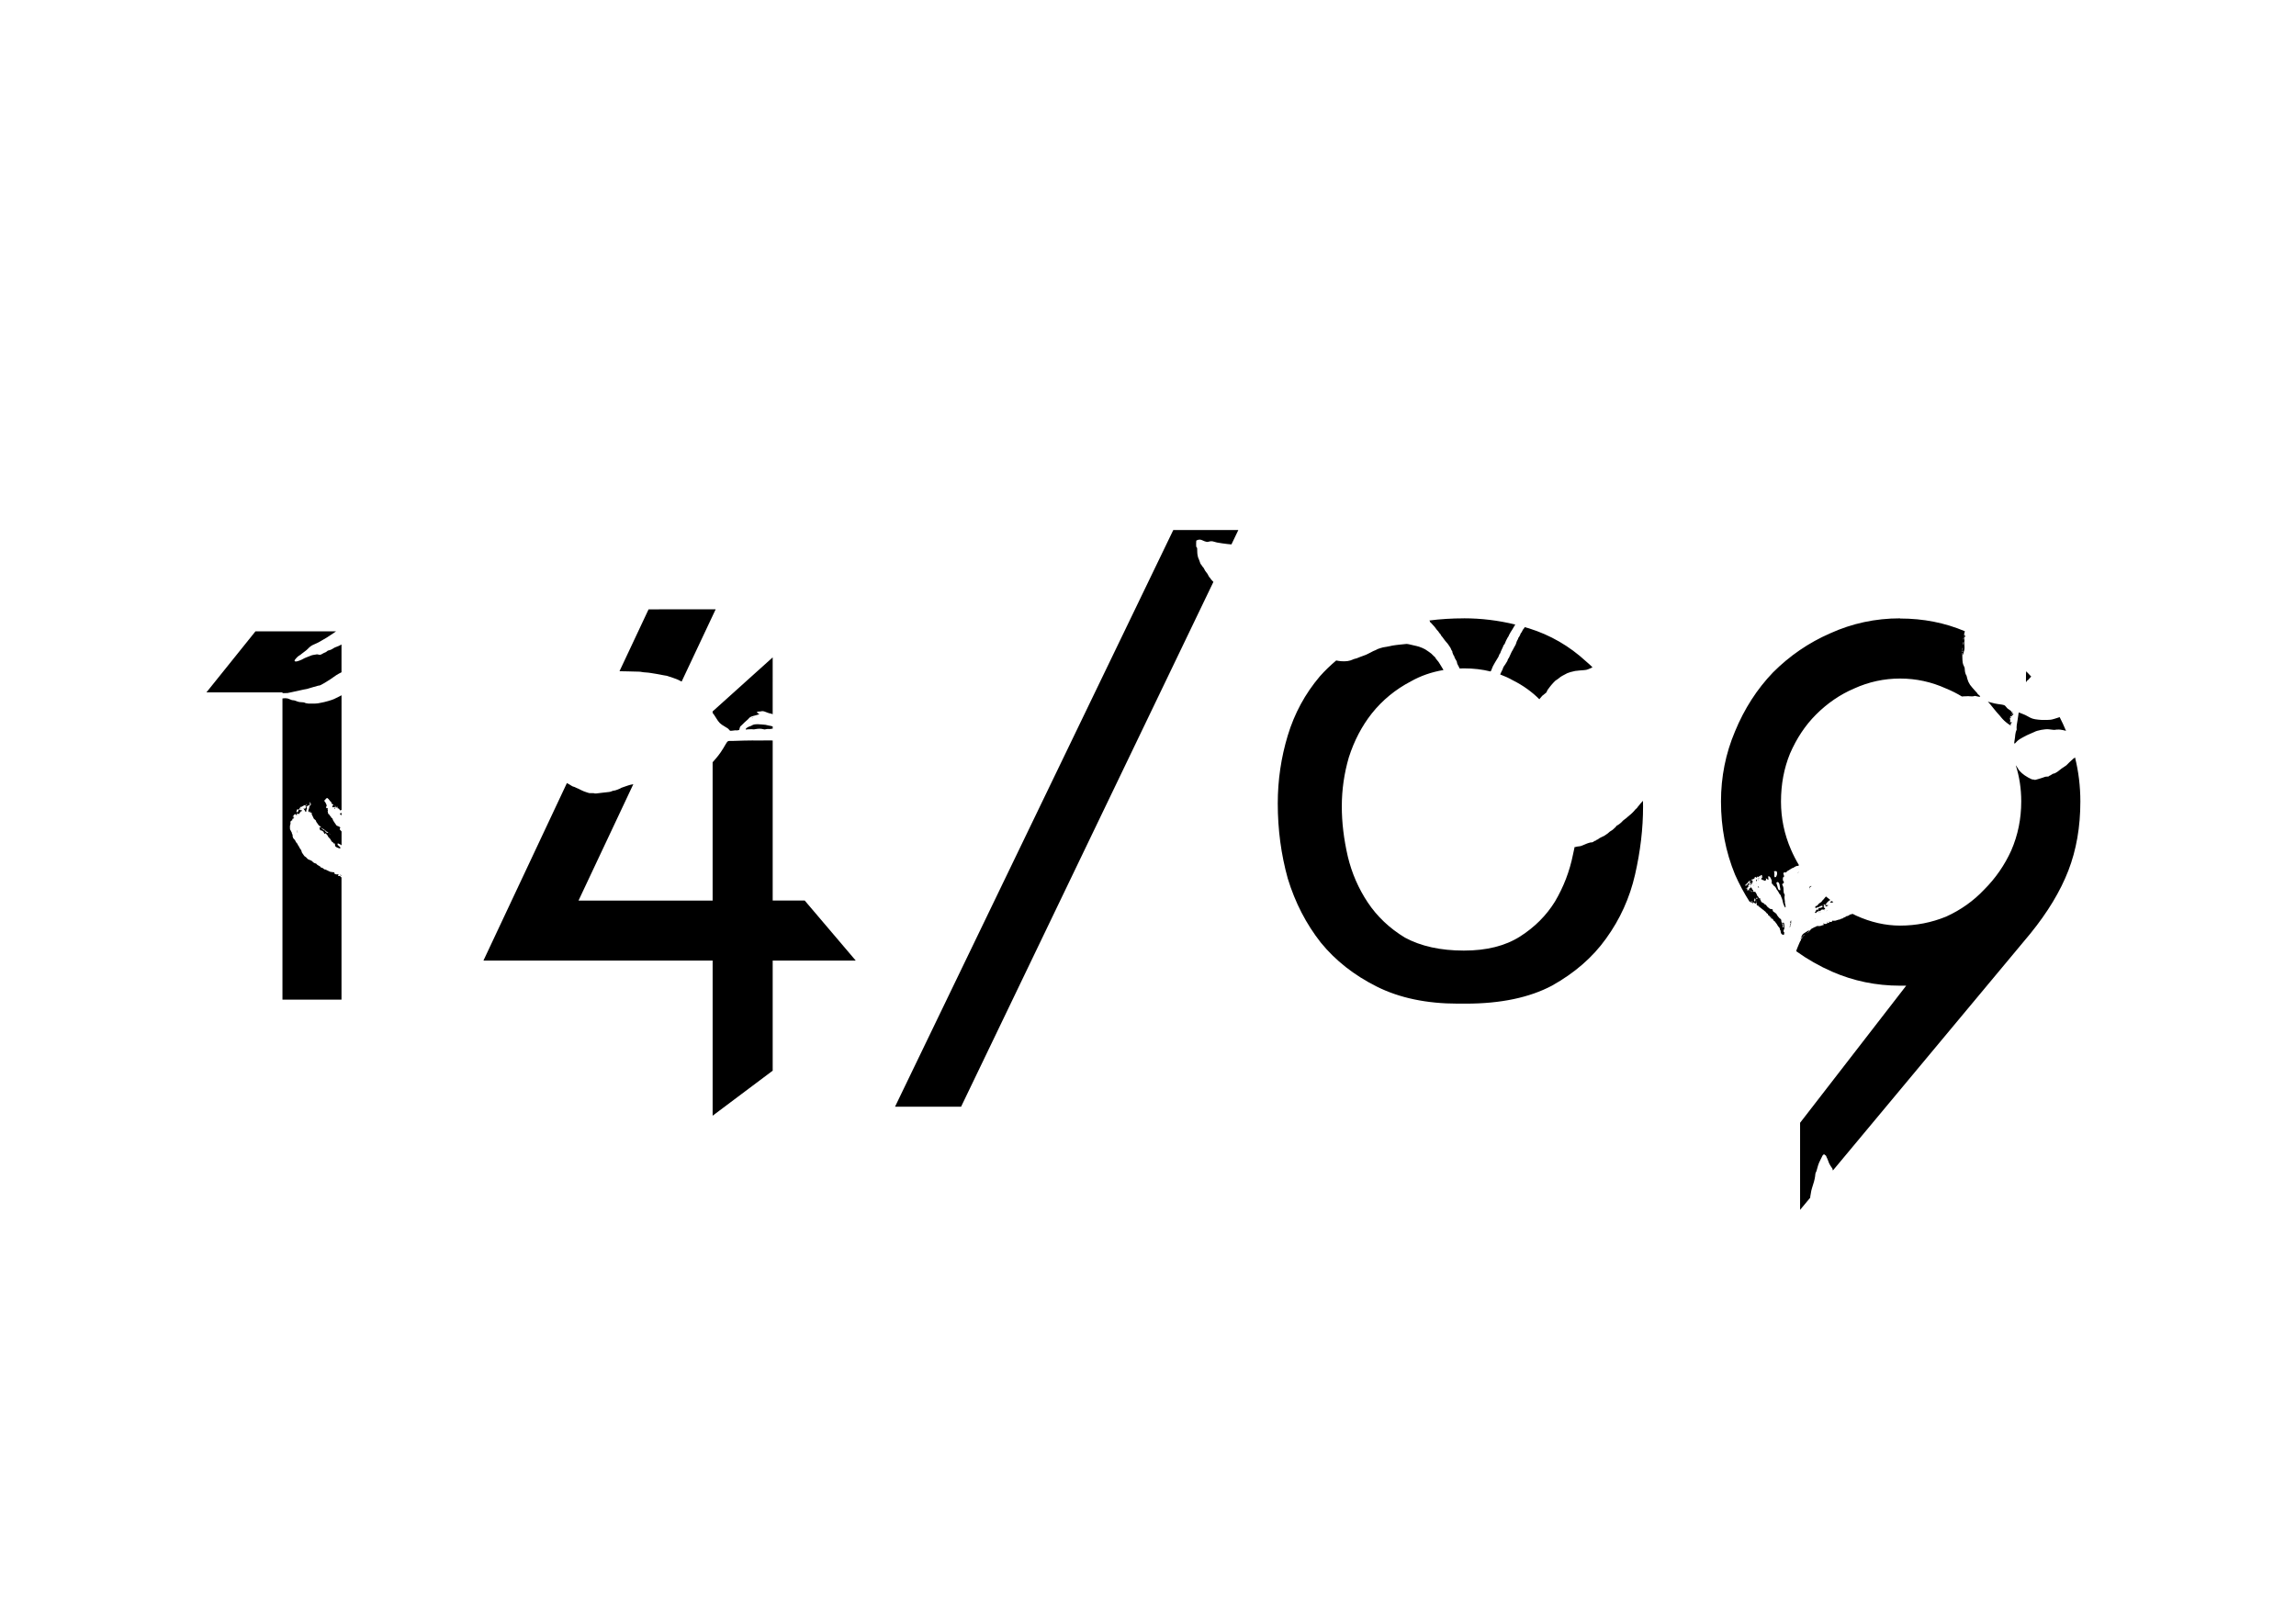<svg
   xmlns:dc="http://purl.org/dc/elements/1.1/"
   xmlns:cc="http://creativecommons.org/ns#"
   xmlns:rdf="http://www.w3.org/1999/02/22-rdf-syntax-ns#"
   xmlns:svg="http://www.w3.org/2000/svg"
   xmlns="http://www.w3.org/2000/svg"
   xmlns:sodipodi="http://sodipodi.sourceforge.net/DTD/sodipodi-0.dtd"
   xmlns:inkscape="http://www.inkscape.org/namespaces/inkscape"
   width="210mm"
   height="148mm"
   class="text"
   viewBox="0 0 210 148"
   version="1.1"
   id="svg15493"
   sodipodi:docname="bron-bestond.svg"
   inkscape:version="0.92.4 (5da689c313, 2019-01-14)">

  <sodipodi:namedview
     id="base"
     pagecolor="#ffffff"
     bordercolor="#666666"
     borderopacity="1.0"
     inkscape:pageopacity="0.0"
     inkscape:pageshadow="2"
     inkscape:zoom="1.979899"
     inkscape:cx="454.18546"
     inkscape:cy="283.70211"
     inkscape:document-units="mm"
     inkscape:current-layer="layer1"
     showgrid="false"
     inkscape:window-width="2560"
     inkscape:window-height="1389"
     inkscape:window-x="1920"
     inkscape:window-y="27"
     inkscape:window-maximized="1" />
  <g
     inkscape:groupmode="layer"
     id="date-text"
     inkscape:label="letters met happen eruit"
     style="display:inline">
    <path d="m 23.365,57.754 -4.486,5.584 h 6.957 v 0.068 c 0.194,-2.64e-4 0.389,-0.003 0.453,-0.009 0.044,-0.004 0.208,-0.037 0.364,-0.074 0.412,-0.096 0.619,-0.141 0.807,-0.177 0.091,-0.017 0.234,-0.048 0.316,-0.069 0.083,-0.021 0.186,-0.04 0.23,-0.043 0.044,-0.003 0.146,-0.029 0.226,-0.059 0.08,-0.03 0.262,-0.084 0.405,-0.12 0.143,-0.036 0.32,-0.086 0.393,-0.111 0.073,-0.025 0.145,-0.038 0.158,-0.032 0.026,0.014 0.298,-0.113 0.41,-0.192 0.099,-0.07 0.429,-0.271 0.542,-0.331 0.053,-0.028 0.189,-0.121 0.302,-0.208 0.114,-0.086 0.258,-0.187 0.321,-0.223 0.063,-0.036 0.169,-0.098 0.234,-0.138 0.08,-0.049 0.153,-0.085 0.238,-0.121 v -2.541 c -0.019,0.01 -0.037,0.018 -0.055,0.029 -0.109,0.065 -0.282,0.144 -0.383,0.175 -0.113,0.035 -0.239,0.095 -0.326,0.156 -0.13,0.092 -0.294,0.16 -0.446,0.187 -0.034,0.006 -0.091,0.042 -0.128,0.082 -0.038,0.04 -0.109,0.083 -0.164,0.099 -0.053,0.015 -0.168,0.072 -0.255,0.126 -0.163,0.101 -0.219,0.108 -0.421,0.051 -0.034,-0.01 -0.117,-0.004 -0.184,0.013 -0.068,0.017 -0.166,0.033 -0.22,0.036 -0.053,0.003 -0.171,0.038 -0.262,0.079 -0.091,0.04 -0.248,0.102 -0.349,0.137 -0.101,0.035 -0.242,0.1 -0.314,0.145 -0.149,0.092 -0.491,0.221 -0.626,0.237 -0.105,0.012 -0.17,-0.026 -0.161,-0.093 0.009,-0.062 0.26,-0.342 0.366,-0.409 0.198,-0.124 0.236,-0.151 0.249,-0.174 0.007,-0.013 0.122,-0.101 0.255,-0.195 0.133,-0.094 0.286,-0.219 0.338,-0.278 0.053,-0.059 0.114,-0.12 0.135,-0.137 0.021,-0.017 0.086,-0.068 0.144,-0.114 0.058,-0.046 0.165,-0.107 0.238,-0.135 0.073,-0.028 0.183,-0.078 0.246,-0.111 0.062,-0.033 0.132,-0.065 0.153,-0.072 0.022,-0.007 0.06,-0.026 0.085,-0.043 0.025,-0.017 0.162,-0.095 0.303,-0.174 0.333,-0.184 0.581,-0.338 0.85,-0.527 0.119,-0.084 0.243,-0.167 0.275,-0.184 0.039,-0.022 0.096,-0.063 0.159,-0.111 z m 7.872,5.848 c -0.034,0.017 -0.065,0.036 -0.094,0.048 -0.065,0.028 -0.157,0.075 -0.206,0.105 -0.049,0.03 -0.126,0.069 -0.173,0.086 -0.046,0.017 -0.137,0.062 -0.202,0.099 -0.139,0.081 -0.874,0.292 -1.189,0.342 -0.122,0.019 -0.258,0.046 -0.302,0.058 -0.067,0.019 -0.314,0.027 -0.851,0.023 -0.109,-7.93e-4 -0.352,-0.062 -0.382,-0.096 -0.011,-0.013 -0.125,-0.027 -0.254,-0.031 -0.15,-0.005 -0.272,-0.023 -0.341,-0.052 -0.239,-0.099 -0.352,-0.129 -0.485,-0.131 -0.037,-5.29e-4 -0.151,-0.039 -0.252,-0.086 -0.131,-0.06 -0.213,-0.085 -0.28,-0.085 -0.052,2.1e-4 -0.106,-0.005 -0.119,-0.012 -0.013,-0.007 -0.06,-0.005 -0.104,0.004 -0.033,0.007 -0.105,0.012 -0.169,0.017 v 27.549 h 5.401 V 80.262 c -0.016,-0.011 -0.037,-0.02 -0.046,-0.032 -0.079,-0.098 -0.097,-0.11 -0.155,-0.099 -0.031,0.006 -0.072,4e-5 -0.091,-0.012 -0.038,-0.025 -0.042,-0.101 -0.005,-0.091 0.031,0.008 0.043,-0.04 0.017,-0.063 -0.014,-0.012 -0.028,-0.007 -0.043,0.016 -0.017,0.027 -0.025,0.027 -0.032,0.003 -0.007,-0.022 -0.024,-0.024 -0.061,-0.004 -0.038,0.02 -0.07,0.017 -0.118,-0.011 -0.036,-0.021 -0.079,-0.039 -0.094,-0.039 -0.021,-5.29e-4 -0.025,-0.014 -0.018,-0.052 0.013,-0.068 -0.049,-0.115 -0.123,-0.092 -0.03,0.009 -0.064,0.005 -0.075,-0.009 -0.011,-0.014 -0.044,-0.018 -0.073,-0.009 -0.036,0.011 -0.115,-0.015 -0.252,-0.084 -0.292,-0.147 -0.319,-0.158 -0.352,-0.148 -0.017,0.005 -0.048,-0.008 -0.069,-0.029 -0.021,-0.021 -0.063,-0.052 -0.091,-0.069 -0.029,-0.017 -0.054,-0.037 -0.057,-0.045 -0.002,-0.008 -0.037,-0.018 -0.076,-0.022 -0.039,-0.004 -0.074,-0.013 -0.077,-0.02 -0.032,-0.073 -0.068,-0.103 -0.199,-0.168 -0.097,-0.048 -0.164,-0.097 -0.185,-0.136 -0.022,-0.04 -0.053,-0.062 -0.091,-0.065 -0.074,-0.005 -0.203,-0.074 -0.241,-0.128 -0.016,-0.023 -0.038,-0.04 -0.049,-0.036 -0.011,0.003 -0.025,-0.011 -0.032,-0.032 -0.006,-0.021 -0.043,-0.048 -0.082,-0.061 -0.039,-0.013 -0.099,-0.04 -0.134,-0.058 -0.035,-0.018 -0.09,-0.04 -0.121,-0.049 -0.031,-0.009 -0.08,-0.048 -0.108,-0.085 -0.054,-0.073 -0.159,-0.164 -0.235,-0.204 -0.025,-0.013 -0.05,-0.039 -0.056,-0.058 -0.006,-0.019 -0.054,-0.089 -0.108,-0.156 -0.08,-0.1 -0.103,-0.146 -0.127,-0.253 -0.021,-0.094 -0.04,-0.136 -0.066,-0.149 -0.02,-0.01 -0.043,-0.038 -0.05,-0.061 -0.007,-0.024 -0.028,-0.057 -0.045,-0.074 -0.017,-0.017 -0.046,-0.07 -0.064,-0.118 -0.018,-0.048 -0.039,-0.084 -0.048,-0.082 -0.009,0.003 -0.04,-0.051 -0.07,-0.119 -0.029,-0.068 -0.071,-0.133 -0.093,-0.145 -0.022,-0.012 -0.032,-0.024 -0.023,-0.027 0.009,-0.003 0.004,-0.009 -0.013,-0.014 -0.017,-0.005 -0.045,-0.051 -0.064,-0.102 -0.031,-0.085 -0.088,-0.174 -0.125,-0.193 -0.03,-0.015 -0.097,-0.1 -0.111,-0.14 -0.047,-0.139 -0.053,-0.164 -0.041,-0.192 0.015,-0.037 -0.016,-0.15 -0.039,-0.143 -0.009,0.003 -0.021,-0.035 -0.026,-0.084 -0.006,-0.049 -0.017,-0.093 -0.025,-0.097 -0.019,-0.01 -0.045,-0.055 -0.081,-0.144 -0.015,-0.037 -0.035,-0.072 -0.045,-0.077 -0.023,-0.012 -0.03,-0.044 -0.024,-0.113 0.003,-0.031 -4.9e-5,-0.083 -0.006,-0.114 -0.011,-0.053 0.01,-0.211 0.032,-0.243 0.023,-0.035 0.033,-0.13 0.018,-0.179 -0.021,-0.068 0.016,-0.146 0.09,-0.191 0.044,-0.026 0.055,-0.026 0.048,-0.001 -0.005,0.021 -0.002,0.025 0.01,0.011 0.01,-0.012 0.02,-0.057 0.021,-0.101 0.002,-0.073 0.007,-0.08 0.06,-0.076 0.053,0.004 0.058,-0.003 0.052,-0.064 -0.005,-0.055 5.29e-4,-0.065 0.03,-0.052 0.066,0.028 0.055,-0.013 -0.015,-0.053 -0.037,-0.022 -0.072,-0.032 -0.077,-0.022 -0.005,0.01 -0.013,0.007 -0.017,-0.006 -0.004,-0.014 0.002,-0.029 0.013,-0.034 0.011,-0.005 0.029,-0.013 0.04,-0.018 0.025,-0.011 0.07,-0.086 0.089,-0.148 0.013,-0.045 0.015,-0.045 0.017,0.006 0.002,0.053 0.003,0.053 0.041,0.005 0.055,-0.07 0.076,-0.07 0.079,-10e-4 0.002,0.048 0.009,0.055 0.032,0.038 0.016,-0.012 0.037,-0.015 0.047,-0.006 0.035,0.03 0.062,0.004 0.036,-0.035 -0.014,-0.021 -0.022,-0.058 -0.016,-0.082 0.01,-0.041 0.012,-0.042 0.024,-0.004 0.007,0.022 0.017,0.032 0.023,0.022 0.005,-0.01 0.029,-0.01 0.052,0.001 0.023,0.011 0.066,0.019 0.095,0.019 0.042,0 0.053,-0.012 0.056,-0.061 0.002,-0.033 0.013,-0.065 0.025,-0.07 0.012,-0.005 0.028,-0.013 0.036,-0.017 0.008,-0.004 0.03,-0.036 0.049,-0.071 0.028,-0.052 0.042,-0.061 0.073,-0.048 0.05,0.021 0.063,-0.004 0.028,-0.055 -0.03,-0.043 -0.071,-0.044 -0.06,-5.29e-4 0.004,0.015 -0.015,-0.002 -0.041,-0.037 -0.044,-0.058 -0.05,-0.06 -0.071,-0.02 -0.018,0.034 -0.03,0.04 -0.051,0.024 -0.042,-0.03 -0.082,-0.089 -0.055,-0.082 0.013,0.003 0.026,-0.005 0.03,-0.02 0.004,-0.014 0.016,-0.024 0.027,-0.021 0.011,0.003 0.02,-0.015 0.019,-0.04 -0.001,-0.027 0.016,-0.051 0.042,-0.058 0.024,-0.007 0.056,-0.039 0.071,-0.07 l 0.027,-0.056 0.046,0.036 0.046,0.036 0.001,-0.05 c 5.29e-4,-0.036 0.009,-0.046 0.033,-0.036 0.022,0.009 0.047,-7.93e-4 0.08,-0.033 0.026,-0.025 0.066,-0.049 0.088,-0.051 0.022,-0.002 0.054,-0.007 0.07,-0.011 0.019,-0.005 0.031,0.012 0.035,0.048 0.003,0.03 0.015,0.056 0.027,0.056 0.012,2.64e-4 0.017,0.04 0.012,0.088 -0.009,0.092 -0.038,0.146 -0.053,0.099 -0.007,-0.021 -0.011,-0.019 -0.019,0.009 -0.008,0.029 -0.018,0.033 -0.05,0.02 -0.033,-0.014 -0.042,-0.008 -0.05,0.033 -0.012,0.062 -2.58e-4,0.103 0.022,0.077 0.011,-0.012 0.029,0.017 0.046,0.074 0.025,0.083 0.035,0.093 0.084,0.088 0.07,-0.008 0.075,-0.019 0.051,-0.1 -0.013,-0.045 -0.011,-0.058 0.007,-0.042 0.032,0.028 0.044,-0.005 0.02,-0.054 -0.009,-0.019 -0.011,-0.036 -0.003,-0.037 0.047,-0.008 0.053,-0.028 0.03,-0.093 -0.014,-0.04 -0.019,-0.081 -0.011,-0.091 0.008,-0.01 0.012,-0.029 0.007,-0.042 -0.005,-0.015 -0.012,-0.01 -0.019,0.013 -0.009,0.031 -0.013,0.03 -0.025,-0.007 -0.008,-0.025 -0.002,-0.055 0.013,-0.067 0.019,-0.015 0.032,-0.008 0.041,0.021 0.021,0.07 0.083,0.017 0.087,-0.075 0.004,-0.082 0.004,-0.082 0.017,-0.016 0.01,0.051 0.022,0.064 0.05,0.055 0.02,-0.006 0.03,-0.017 0.021,-0.025 -0.013,-0.011 0.014,-0.027 0.064,-0.036 0.036,-0.007 0.041,-0.104 0.009,-0.194 -0.037,-0.105 -0.026,-0.15 0.013,-0.053 0.012,0.031 0.035,0.059 0.05,0.063 0.016,0.004 0.026,0.019 0.022,0.033 -0.004,0.014 0.004,0.026 0.017,0.027 0.013,2.6e-4 0.014,0.036 0.003,0.08 -0.014,0.053 -0.039,0.088 -0.077,0.105 -0.038,0.017 -0.056,0.04 -0.052,0.07 0.003,0.025 -10e-6,0.052 -0.006,0.06 -0.006,0.008 -0.017,0.053 -0.024,0.1 -0.007,0.047 -0.026,0.106 -0.043,0.133 -0.041,0.063 -0.027,0.209 0.022,0.222 0.023,0.006 0.034,-0.002 0.032,-0.024 -0.003,-0.034 0.036,-0.057 0.069,-0.04 0.01,0.005 0.011,0.027 0.003,0.048 -0.013,0.031 -0.006,0.042 0.033,0.056 0.027,0.01 0.066,0.012 0.087,0.006 0.046,-0.014 0.052,-5.29e-4 0.036,0.083 -0.008,0.045 -0.001,0.076 0.024,0.109 0.02,0.025 0.055,0.097 0.077,0.16 0.05,0.142 0.14,0.288 0.162,0.263 0.009,-0.01 0.021,-0.005 0.026,0.012 0.005,0.017 0.026,0.038 0.048,0.046 0.024,0.01 0.045,0.045 0.055,0.094 0.01,0.048 0.049,0.116 0.102,0.177 0.047,0.055 0.099,0.128 0.114,0.163 0.015,0.034 0.05,0.072 0.078,0.084 0.066,0.027 0.155,0.105 0.168,0.147 0.015,0.048 -0.054,0.06 -0.082,0.013 -0.037,-0.06 -0.07,-0.019 -0.052,0.065 0.034,0.163 0.05,0.198 0.097,0.208 0.026,0.006 0.061,0.006 0.079,0.002 0.018,-0.005 0.036,0.003 0.04,0.019 0.005,0.015 0.037,0.038 0.071,0.051 0.05,0.018 0.072,0.047 0.109,0.139 0.025,0.064 0.049,0.115 0.053,0.114 0.004,-0.001 0.028,-0.018 0.054,-0.039 0.042,-0.033 0.054,-0.031 0.099,0.015 0.028,0.029 0.058,0.075 0.067,0.104 0.011,0.035 0.032,0.051 0.068,0.05 0.041,-0.001 0.047,0.005 0.028,0.027 -0.016,0.018 -0.014,0.04 0.005,0.062 0.016,0.019 0.04,0.056 0.053,0.083 0.013,0.027 0.046,0.058 0.073,0.07 0.027,0.012 0.074,0.074 0.109,0.142 0.078,0.154 0.133,0.223 0.178,0.226 0.02,0.001 0.041,0.02 0.048,0.04 0.006,0.021 0.034,0.061 0.061,0.089 0.034,0.034 0.047,0.039 0.039,0.014 -0.015,-0.052 0.027,-0.06 0.048,-0.009 0.05,0.123 0.06,0.164 0.041,0.159 -0.029,-0.008 -7.94e-4,0.077 0.039,0.117 0.038,0.038 0.201,0.128 0.195,0.107 -0.002,-0.008 0.028,0.005 0.067,0.027 0.039,0.023 0.085,0.037 0.101,0.033 0.016,-0.005 0.037,0.002 0.046,0.015 0.01,0.015 0.021,0.003 0.028,-0.031 0.014,-0.069 -0.035,-0.152 -0.096,-0.164 -0.026,-0.005 -0.052,-0.027 -0.058,-0.048 -0.006,-0.021 -0.03,-0.047 -0.052,-0.056 -0.051,-0.021 -0.059,-0.051 -0.036,-0.124 l 0.019,-0.058 0.051,0.032 c 0.028,0.018 0.058,0.03 0.066,0.027 0.023,-0.007 0.134,0.063 0.223,0.13 v -1.266 c -0.007,-0.007 -0.01,-0.013 -0.018,-0.021 -0.084,-0.086 -0.154,-0.169 -0.156,-0.184 -0.002,-0.015 0.013,-0.057 0.033,-0.092 0.032,-0.058 0.031,-0.069 -0.008,-0.107 -0.024,-0.024 -0.061,-0.038 -0.082,-0.032 -0.025,0.008 -0.044,-0.003 -0.052,-0.032 -0.007,-0.024 -0.02,-0.036 -0.027,-0.027 -0.027,0.03 -0.185,-0.063 -0.203,-0.12 -0.009,-0.03 -0.048,-0.089 -0.086,-0.131 -0.038,-0.042 -0.071,-0.1 -0.074,-0.127 -0.003,-0.031 -0.015,-0.045 -0.029,-0.038 -0.013,0.007 -0.033,-0.014 -0.046,-0.05 -0.013,-0.034 -0.042,-0.104 -0.064,-0.155 -0.022,-0.051 -0.043,-0.099 -0.046,-0.107 -0.003,-0.009 -0.016,-0.01 -0.029,-0.003 -0.024,0.013 -0.104,-0.109 -0.095,-0.144 0.003,-0.011 -0.005,-0.017 -0.018,-0.013 -0.012,0.004 -0.025,-0.002 -0.028,-0.013 -0.003,-0.011 -0.025,-0.043 -0.049,-0.072 -0.024,-0.029 -0.044,-0.06 -0.044,-0.069 -7.94e-4,-0.009 -0.025,-0.029 -0.054,-0.045 -0.054,-0.029 -0.076,-0.09 -0.08,-0.218 -0.002,-0.052 -0.007,-0.061 -0.024,-0.041 -0.015,0.017 -0.02,0.015 -0.015,-0.004 0.004,-0.016 0.017,-0.027 0.028,-0.024 0.024,0.006 0.011,-0.145 -0.014,-0.167 -0.009,-0.008 -0.006,-0.031 0.007,-0.051 0.036,-0.055 0.016,-0.081 -0.038,-0.048 -0.041,0.025 -0.051,0.022 -0.062,-0.016 -0.012,-0.04 -0.017,-0.04 -0.042,-0.005 -0.027,0.038 -0.027,0.037 -0.005,-0.015 0.013,-0.03 0.02,-0.067 0.016,-0.081 -0.004,-0.014 0.005,-0.035 0.021,-0.048 0.016,-0.012 0.024,-0.032 0.018,-0.045 -0.006,-0.013 -0.009,-0.042 -0.006,-0.064 0.003,-0.023 -0.021,-0.083 -0.052,-0.135 -0.031,-0.052 -0.066,-0.121 -0.078,-0.155 -0.012,-0.033 -0.035,-0.062 -0.051,-0.062 -0.059,-0.002 -0.045,-0.062 0.027,-0.12 0.041,-0.033 0.072,-0.068 0.069,-0.077 -0.009,-0.03 0.133,-0.12 0.151,-0.095 0.008,0.012 0.03,0.017 0.048,0.012 0.027,-0.008 0.03,-0.003 0.015,0.031 -0.014,0.034 -0.013,0.039 0.009,0.026 0.015,-0.008 0.036,0.002 0.048,0.024 0.011,0.022 0.043,0.065 0.07,0.095 0.027,0.03 0.074,0.086 0.105,0.125 0.03,0.038 0.066,0.067 0.078,0.063 0.014,-0.004 0.018,0.022 0.009,0.068 -0.013,0.072 -0.012,0.076 0.033,0.074 0.026,-10e-4 0.058,0.014 0.071,0.034 0.014,0.02 0.031,0.033 0.038,0.029 0.056,-0.026 0.032,0.044 -0.041,0.122 -0.046,0.049 -0.026,0.154 0.025,0.137 0.069,-0.022 0.128,-0.021 0.135,0.003 0.014,0.045 0.043,0.041 0.044,-0.007 2.59e-4,-0.027 0.012,-0.045 0.027,-0.041 0.018,0.005 0.017,-0.01 -0.004,-0.045 -0.017,-0.029 -0.022,-0.055 -0.011,-0.058 0.03,-0.009 0.054,0.033 0.066,0.117 0.008,0.054 0.016,0.069 0.03,0.053 0.011,-0.012 0.023,-0.013 0.027,-5.3e-4 0.009,0.029 0.068,-0.016 0.091,-0.07 0.019,-0.045 0.02,-0.043 0.023,0.106 7.93e-4,0.034 0.016,0.047 0.059,0.05 0.07,0.005 0.083,0.015 0.128,0.102 0.04,0.079 0.08,0.096 0.123,0.052 0.022,-0.022 0.038,-0.023 0.059,-0.004 z m -0.884,9.841 c 0.002,-0.003 0.005,-7.93e-4 0.011,0.007 0.011,0.013 0.016,0.032 0.011,0.041 -0.005,0.009 -0.014,-0.002 -0.02,-0.025 -0.003,-0.013 -0.004,-0.02 -0.003,-0.023 z m -2.353,0.109 c 0.003,-5.29e-4 0.01,0.004 0.021,0.013 0.035,0.03 0.029,0.062 -0.012,0.074 -0.017,0.005 -0.035,-0.006 -0.04,-0.024 -0.006,-0.018 0.001,-0.03 0.015,-0.026 0.014,0.004 0.022,-0.006 0.017,-0.021 -0.003,-0.01 -0.003,-0.016 0,-0.017 z m 0.073,0.082 c 5.29e-4,-0.005 0.004,-0.006 0.009,5.29e-4 0.01,0.013 0.017,0.037 0.016,0.053 -0.001,0.016 -0.01,0.006 -0.019,-0.023 -0.004,-0.015 -0.007,-0.025 -0.006,-0.03 z m -0.178,0.121 c -0.014,-0.004 -0.022,0.003 -0.019,0.015 0.004,0.012 0.018,0.024 0.032,0.028 0.014,0.004 0.022,-0.003 0.019,-0.015 -0.004,-0.012 -0.018,-0.024 -0.032,-0.028 z m 2.855,0.021 c 0.012,-0.004 0.024,0.004 0.028,0.016 0.004,0.012 -0.005,0.019 -0.019,0.015 -0.014,-0.004 -0.026,-0.011 -0.028,-0.016 -0.002,-0.005 0.007,-0.012 0.019,-0.015 z m -2.85,0.09 c -0.004,-5.29e-4 -0.009,0.002 -0.014,0.007 -0.01,0.011 -0.016,0.024 -0.015,0.029 0.002,0.005 0.012,0.006 0.024,0.003 0.012,-0.004 0.018,-0.017 0.015,-0.029 -0.002,-0.006 -0.005,-0.009 -0.01,-0.01 z m 2.747,0.046 c -0.003,-0.003 -0.006,-0.001 -0.007,0.007 -0.001,0.016 -0.016,0.034 -0.033,0.039 -0.017,0.005 -0.027,0.019 -0.024,0.03 0.004,0.012 0.026,0.015 0.049,0.008 0.03,-0.009 0.037,-0.027 0.026,-0.06 -0.004,-0.013 -0.008,-0.021 -0.012,-0.024 z m -2.863,0.034 c -0.011,-0.006 -0.025,0.005 -0.03,0.025 -0.012,0.047 0.011,0.059 0.033,0.018 0.009,-0.018 0.008,-0.037 -0.003,-0.043 z m -0.289,0.011 c -0.012,0.004 -0.019,0.016 -0.015,0.028 0.004,0.012 0.016,0.018 0.028,0.015 0.012,-0.004 0.018,-0.016 0.015,-0.027 -0.004,-0.012 -0.016,-0.018 -0.027,-0.015 z m -0.266,0.07 c 0.006,0.001 0.011,0.005 0.012,0.01 0.003,0.011 0.015,0.011 0.025,0 0.012,-0.014 0.023,0.004 0.033,0.052 0.01,0.047 0.003,0.077 -0.017,0.083 -0.018,0.006 -0.024,0.025 -0.015,0.044 0.012,0.024 0.004,0.035 -0.029,0.038 -0.03,0.003 -0.042,0.016 -0.036,0.037 0.019,0.061 -0.049,0.031 -0.076,-0.035 -0.019,-0.046 -0.018,-0.066 0.003,-0.068 0.016,-0.002 0.026,-0.017 0.02,-0.035 -0.012,-0.038 0.019,-0.107 0.057,-0.125 0.008,-0.004 0.016,-0.005 0.022,-0.003 z m 4.005,0.338 c -0.008,-0.015 -0.099,0.023 -0.125,0.051 -0.028,0.031 -0.001,0.088 0.059,0.128 0.031,0.02 0.053,0.027 0.069,0.026 v -0.082 c -0.002,-0.006 -0.001,-0.009 0,-0.011 v -0.104 c -7.93e-4,-0.001 -0.003,-0.007 -0.004,-0.008 z m -1.763,1.406 c 0.036,0.005 0.071,0.034 0.087,0.075 0.01,0.026 0.027,0.033 0.048,0.02 0.021,-0.013 0.042,-0.005 0.06,0.025 0.056,0.09 0.05,0.107 -0.024,0.071 -0.068,-0.033 -0.146,-0.108 -0.149,-0.144 -7.93e-4,-0.009 -0.02,-0.011 -0.043,-0.004 -0.023,0.007 -0.045,0.003 -0.049,-0.008 -0.004,-0.012 0.012,-0.027 0.033,-0.034 0.012,-0.004 0.025,-0.004 0.037,-0.002 z m 0.275,0.163 c 0.011,0.003 0.022,0.021 0.024,0.05 0.002,0.031 0.011,0.055 0.021,0.052 0.026,-0.008 0.248,0.113 0.255,0.14 0.004,0.013 -0.011,0.011 -0.033,-0.004 -0.028,-0.02 -0.043,-0.02 -0.055,0.002 -0.027,0.05 -0.094,0.033 -0.093,-0.024 2.62e-4,-0.031 -0.006,-0.042 -0.017,-0.029 -0.01,0.011 -0.042,-0.006 -0.072,-0.037 -0.057,-0.06 -0.059,-0.066 -0.055,-0.113 0.002,-0.028 0.014,-0.039 0.025,-0.036 z m -2.566,0.055 c -0.006,0.001 -0.013,0.008 -0.021,0.022 -0.028,0.045 -0.027,0.048 0.022,0.033 0.028,-0.008 0.034,-0.022 0.02,-0.04 -0.008,-0.011 -0.015,-0.016 -0.021,-0.015 z m 0.018,0.107 c -0.014,-0.004 -0.022,0.003 -0.019,0.015 0.004,0.012 0.018,0.024 0.032,0.028 0.014,0.004 0.022,-0.003 0.019,-0.015 -0.004,-0.012 -0.018,-0.024 -0.032,-0.028 z m 2.896,0.159 c 0.014,0.004 0.026,0.011 0.028,0.016 0.002,0.005 -0.007,0.012 -0.018,0.016 -0.012,0.004 -0.024,-0.004 -0.028,-0.016 -0.004,-0.012 0.004,-0.02 0.018,-0.016 z m 0.14,0.024 c 0.004,5.29e-4 0.008,0.004 0.01,0.01 0.004,0.012 -0.003,0.025 -0.015,0.029 -0.012,0.004 -0.022,0.003 -0.024,-0.003 -0.002,-0.005 0.005,-0.018 0.015,-0.029 0.005,-0.005 0.01,-0.008 0.014,-0.007 z m 0.879,3.731 c -0.009,2.6e-4 -0.01,0.007 -0.006,0.021 0.003,0.011 0.019,0.021 0.036,0.022 0.023,0.002 0.025,0.009 0.008,0.031 -0.017,0.022 -0.012,0.028 0.025,0.027 0.058,-0.002 0.05,-0.048 -0.013,-0.082 -0.025,-0.013 -0.041,-0.02 -0.05,-0.02 z"
       id="path7131-9-4"
       inkscape:connector-curvature="0"
       inkscape:export-filename="/home/daniel/Design/Trouwkaart/exports/bloemen-met-tekst.png"
       inkscape:export-xdpi="599.93866"
       inkscape:export-ydpi="599.93866" />
    <path d="m 59.321,55.74 -2.658,5.655 c 0.139,0.005 0.291,0.011 0.33,0.012 0.051,0.002 0.244,0.006 0.427,0.008 0.183,0.003 0.456,0.01 0.607,0.016 0.15,0.006 0.334,0.011 0.408,0.01 0.074,-7.94e-4 0.197,0.013 0.273,0.031 0.076,0.018 0.244,0.037 0.373,0.042 0.128,0.005 0.323,0.027 0.433,0.048 0.11,0.021 0.345,0.06 0.524,0.085 0.179,0.025 0.338,0.054 0.353,0.064 0.015,0.01 0.083,0.024 0.151,0.031 0.068,0.007 0.135,0.02 0.148,0.028 0.014,0.008 0.092,0.022 0.175,0.03 0.083,0.008 0.171,0.028 0.196,0.043 0.025,0.015 0.096,0.039 0.158,0.053 0.062,0.014 0.211,0.064 0.332,0.11 0.12,0.046 0.267,0.099 0.325,0.117 0.058,0.018 0.24,0.105 0.406,0.193 0.023,0.012 0.039,0.018 0.064,0.03 l 3.111,-6.607 z m 11.351,4.394 -5.493,4.943 v 0.14 c 0.079,0.086 0.17,0.218 0.315,0.456 0.267,0.438 0.381,0.55 0.805,0.793 0.243,0.14 0.312,0.19 0.376,0.274 0.07,0.093 0.087,0.104 0.165,0.111 0.048,0.004 0.122,-0.003 0.164,-0.015 0.084,-0.024 0.348,-0.039 0.376,-0.021 0.01,0.006 0.067,-0.001 0.126,-0.017 l 0.108,-0.027 0.036,-0.154 c 0.031,-0.133 0.047,-0.161 0.113,-0.209 0.042,-0.031 0.136,-0.121 0.208,-0.201 0.073,-0.08 0.208,-0.206 0.3,-0.281 0.092,-0.075 0.186,-0.164 0.208,-0.199 0.059,-0.095 0.233,-0.193 0.409,-0.232 0.086,-0.019 0.21,-0.052 0.277,-0.074 0.067,-0.022 0.161,-0.049 0.21,-0.06 l 0.089,-0.02 -0.077,-0.049 c -0.174,-0.11 -0.201,-0.216 -0.05,-0.196 0.041,0.005 0.079,7.93e-4 0.086,-0.01 0.007,-0.011 0.024,-0.012 0.039,-0.002 0.015,0.009 0.08,0.002 0.145,-0.015 0.129,-0.035 0.247,-0.018 0.441,0.065 0.183,0.078 0.379,0.138 0.473,0.146 0.036,0.003 0.097,0.029 0.151,0.059 z m -1.872,5.512 c -0.008,-2.6e-4 -0.015,0.002 -0.019,0.007 -0.007,0.011 -0.002,0.025 0.01,0.033 0.012,0.007 0.032,0.008 0.045,0.002 0.013,-0.006 0.008,-0.021 -0.01,-0.033 -0.009,-0.006 -0.019,-0.009 -0.027,-0.009 z m 0.553,0.604 c -0.285,-0.007 -0.461,0.027 -0.577,0.106 -0.043,0.029 -0.119,0.064 -0.168,0.077 -0.178,0.046 -0.398,0.191 -0.398,0.264 -2.01e-4,0.038 0.039,0.064 0.056,0.037 0.014,-0.022 0.611,-0.036 0.645,-0.015 0.011,0.007 0.106,-0.004 0.209,-0.025 0.234,-0.048 0.539,-0.043 0.693,0.011 0.085,0.03 0.152,0.03 0.247,5.3e-4 0.072,-0.022 0.179,-0.032 0.239,-0.022 0.06,0.011 0.159,0.006 0.221,-0.01 0.061,-0.016 0.123,-0.022 0.136,-0.013 7.94e-4,5.29e-4 0.014,1e-5 0.016,5.29e-4 v -0.211 c -0.105,-0.032 -0.22,-0.058 -0.363,-0.081 -0.089,-0.015 -0.175,-0.035 -0.191,-0.044 -0.015,-0.01 -0.065,-0.02 -0.109,-0.024 -0.044,-0.003 -0.195,-0.017 -0.333,-0.03 -0.121,-0.011 -0.228,-0.018 -0.324,-0.021 z m -0.596,1.485 c -0.234,5.29e-4 -0.459,0.004 -0.692,0.01 -0.757,0.021 -0.722,0.019 -0.96,0.03 -0.117,0.005 -0.265,0.006 -0.329,0.003 -0.196,-0.012 -0.248,0.028 -0.411,0.314 -0.323,0.567 -0.584,0.946 -0.892,1.298 -0.147,0.168 -0.226,0.259 -0.294,0.338 v 12.652 H 52.913 l 5.012,-10.645 c -0.217,0.04 -0.392,0.079 -0.494,0.122 -0.071,0.03 -0.234,0.086 -0.362,0.124 -0.128,0.037 -0.237,0.076 -0.243,0.086 -0.03,0.049 -0.562,0.257 -0.64,0.251 -0.049,-0.004 -0.15,0.022 -0.224,0.058 -0.074,0.036 -0.189,0.068 -0.254,0.071 -0.065,0.003 -0.308,0.03 -0.541,0.06 -0.7,0.091 -0.73,0.093 -0.816,0.062 -0.046,-0.016 -0.104,-0.023 -0.131,-0.014 -0.026,0.009 -0.059,0.009 -0.072,0.002 -0.013,-0.008 -0.071,-0.011 -0.128,-0.005 -0.058,0.005 -0.134,-10e-4 -0.17,-0.014 -0.036,-0.013 -0.132,-0.043 -0.213,-0.068 -0.161,-0.049 -0.328,-0.116 -0.46,-0.183 -0.293,-0.15 -0.366,-0.184 -0.389,-0.184 -0.014,-7.1e-5 -0.079,-0.03 -0.143,-0.066 -0.064,-0.036 -0.15,-0.07 -0.191,-0.074 -0.047,-0.005 -0.148,-0.056 -0.266,-0.136 -0.105,-0.071 -0.253,-0.155 -0.33,-0.187 -0.002,-7.93e-4 -0.007,-0.004 -0.009,-0.005 l -7.633,16.237 H 65.18 V 102.061 l 5.493,-4.12 V 87.872 h 7.598 l -4.668,-5.493 h -2.93 v -14.643 c -0.07,2.65e-4 -0.147,5.29e-4 -0.211,-0.002 -0.27,-0.007 -0.359,-0.007 -0.611,5.3e-4 -0.134,0.004 -0.29,0.007 -0.348,0.006 -0.267,-0.005 -0.51,-0.008 -0.744,-0.007 z"
       id="path7133-4-6"
       inkscape:connector-curvature="0"
       inkscape:export-filename="/home/daniel/Design/Trouwkaart/exports/bloemen-met-tekst.png"
       inkscape:export-xdpi="599.93866"
       inkscape:export-ydpi="599.93866" />
    <path d="M 107.312,48.487 81.863,101.236 h 6.042 L 110.982,53.23 c -0.026,-0.028 -0.05,-0.055 -0.076,-0.081 -0.102,-0.101 -0.184,-0.2 -0.184,-0.219 0,-0.019 -0.027,-0.053 -0.06,-0.074 -0.033,-0.022 -0.093,-0.109 -0.132,-0.193 -0.04,-0.085 -0.079,-0.159 -0.087,-0.165 -0.008,-0.006 -0.051,-0.064 -0.096,-0.128 -0.044,-0.064 -0.095,-0.131 -0.112,-0.149 -0.017,-0.018 -0.056,-0.091 -0.088,-0.162 -0.031,-0.071 -0.077,-0.143 -0.102,-0.161 -0.025,-0.017 -0.075,-0.084 -0.111,-0.148 -0.036,-0.064 -0.073,-0.116 -0.082,-0.116 -0.028,-5e-5 -0.101,-0.165 -0.145,-0.327 -0.023,-0.084 -0.055,-0.167 -0.071,-0.187 -0.054,-0.065 -0.13,-0.407 -0.129,-0.587 0.002,-0.348 -0.01,-0.439 -0.06,-0.474 -0.043,-0.03 -0.046,-0.058 -0.045,-0.315 10e-4,-0.155 0.006,-0.285 0.012,-0.288 0.086,-0.054 0.172,-0.085 0.259,-0.093 0.086,-0.008 0.173,0.006 0.255,0.043 0.217,0.099 0.27,0.119 0.389,0.149 0.107,0.027 0.138,0.027 0.248,-0.008 0.165,-0.052 0.325,-0.049 0.483,0.01 0.134,0.05 0.306,0.084 0.736,0.146 0.381,0.055 0.62,0.081 0.847,0.098 l 0.631,-1.314 z"
       id="path7135-7-2"
       inkscape:connector-curvature="0"
       inkscape:export-filename="/home/daniel/Design/Trouwkaart/exports/bloemen-met-tekst.png"
       inkscape:export-xdpi="599.93866"
       inkscape:export-ydpi="599.93866" />
    <path  d="m 133.897,56.564 c -1.112,0 -2.165,0.067 -3.164,0.196 0.032,0.023 0.049,0.045 0.049,0.084 0,0.037 0.01,0.068 0.022,0.068 0.024,0 0.03,0.006 0.201,0.197 0.064,0.072 0.156,0.174 0.204,0.225 0.048,0.051 0.103,0.123 0.122,0.16 0.019,0.037 0.087,0.122 0.152,0.188 0.065,0.066 0.117,0.133 0.117,0.149 0,0.016 0.042,0.07 0.093,0.12 0.051,0.05 0.093,0.107 0.093,0.126 0,0.019 0.016,0.051 0.035,0.071 0.068,0.071 0.222,0.27 0.222,0.286 0,0.016 0.224,0.291 0.376,0.461 0.039,0.044 0.091,0.119 0.116,0.167 0.025,0.049 0.056,0.095 0.068,0.102 0.029,0.018 0.141,0.24 0.141,0.28 0,0.016 0.021,0.049 0.048,0.072 0.026,0.024 0.045,0.065 0.042,0.091 -0.003,0.026 -2.6e-4,0.059 0.007,0.071 0.008,0.013 0.031,0.076 0.052,0.14 0.021,0.064 0.064,0.147 0.095,0.183 0.031,0.036 0.051,0.082 0.044,0.1 -0.007,0.019 0.002,0.052 0.021,0.074 0.019,0.022 0.047,0.073 0.064,0.114 0.016,0.041 0.055,0.108 0.086,0.15 0.034,0.046 0.056,0.109 0.056,0.16 2.6e-4,0.049 0.03,0.135 0.073,0.211 0.095,0.169 0.15,0.279 0.168,0.34 0.132,-0.004 0.263,-0.011 0.397,-0.011 0.865,0 1.674,0.095 2.43,0.283 0.01,-0.015 0.021,-0.036 0.029,-0.043 0.03,-0.028 0.055,-0.071 0.055,-0.095 0,-0.024 0.009,-0.053 0.021,-0.065 0.011,-0.012 0.042,-0.086 0.068,-0.163 0.026,-0.078 0.085,-0.197 0.131,-0.265 0.046,-0.068 0.083,-0.134 0.083,-0.147 0,-0.012 0.025,-0.056 0.056,-0.097 0.031,-0.041 0.09,-0.137 0.13,-0.214 0.041,-0.077 0.092,-0.161 0.114,-0.187 0.022,-0.026 0.06,-0.107 0.084,-0.181 0.024,-0.074 0.063,-0.151 0.087,-0.173 0.024,-0.021 0.043,-0.052 0.043,-0.068 0,-0.035 0.066,-0.188 0.201,-0.47 0.057,-0.118 0.102,-0.225 0.102,-0.239 0,-0.014 0.02,-0.035 0.045,-0.049 0.026,-0.014 0.066,-0.089 0.096,-0.182 0.028,-0.087 0.065,-0.174 0.081,-0.193 0.016,-0.019 0.055,-0.093 0.087,-0.163 0.032,-0.071 0.081,-0.154 0.109,-0.184 0.027,-0.031 0.05,-0.074 0.05,-0.096 0,-0.022 0.021,-0.067 0.047,-0.1 0.026,-0.033 0.046,-0.071 0.046,-0.085 0,-0.014 0.034,-0.077 0.076,-0.139 0.113,-0.168 0.205,-0.319 0.31,-0.506 0.035,-0.062 0.075,-0.125 0.114,-0.187 -1.546,-0.378 -3.111,-0.569 -4.695,-0.569 z m 5.562,0.802 c -0.012,0.022 -0.043,0.069 -0.045,0.077 -0.009,0.029 -0.025,0.053 -0.035,0.053 -0.024,0 -0.156,0.207 -0.178,0.28 -0.01,0.032 -0.043,0.084 -0.073,0.114 -0.03,0.031 -0.055,0.07 -0.055,0.088 0,0.047 -0.13,0.297 -0.173,0.333 -0.02,0.017 -0.037,0.052 -0.037,0.079 0,0.027 -0.027,0.087 -0.06,0.135 -0.033,0.048 -0.07,0.122 -0.081,0.165 -0.042,0.163 -0.122,0.36 -0.163,0.405 -0.024,0.026 -0.076,0.12 -0.116,0.21 -0.04,0.09 -0.092,0.185 -0.115,0.21 -0.023,0.026 -0.082,0.136 -0.129,0.245 -0.164,0.374 -0.204,0.455 -0.248,0.497 -0.025,0.023 -0.045,0.065 -0.045,0.093 -2.6e-4,0.028 -0.03,0.1 -0.065,0.16 -0.111,0.189 -0.249,0.398 -0.288,0.438 -0.021,0.021 -0.045,0.064 -0.054,0.097 -0.034,0.119 -0.12,0.318 -0.171,0.395 -0.029,0.044 -0.059,0.107 -0.067,0.14 -0.004,0.017 -0.03,0.074 -0.048,0.117 0.407,0.151 0.799,0.328 1.17,0.541 0.92,0.46 1.722,1.037 2.413,1.727 0.026,-0.035 0.051,-0.067 0.072,-0.096 0.129,-0.172 0.252,-0.29 0.424,-0.408 0.099,-0.068 0.164,-0.129 0.164,-0.153 0,-0.023 0.01,-0.047 0.023,-0.055 0.013,-0.008 0.023,-0.031 0.023,-0.051 0,-0.02 0.023,-0.066 0.052,-0.102 0.029,-0.036 0.111,-0.146 0.181,-0.244 0.148,-0.206 0.552,-0.642 0.595,-0.642 0.016,0 0.057,-0.026 0.092,-0.058 0.035,-0.032 0.093,-0.074 0.13,-0.093 0.037,-0.019 0.086,-0.059 0.11,-0.088 0.039,-0.05 0.372,-0.241 0.685,-0.394 0.12,-0.059 0.428,-0.146 0.724,-0.205 0.071,-0.014 0.276,-0.036 0.456,-0.049 0.615,-0.044 0.56,-0.033 0.928,-0.189 0.1,-0.042 0.181,-0.084 0.181,-0.094 0,-0.005 0.006,-0.01 0.012,-0.016 -0.189,-0.183 -0.384,-0.359 -0.583,-0.528 -1.526,-1.404 -3.265,-2.411 -5.218,-3.021 -0.129,-0.04 -0.258,-0.076 -0.388,-0.113 z m -10.859,1.543 c -0.109,0.003 -0.264,0.021 -0.562,0.057 -0.103,0.012 -0.25,0.029 -0.327,0.037 -0.215,0.024 -0.508,0.075 -0.577,0.101 -0.034,0.013 -0.176,0.041 -0.315,0.061 -0.319,0.047 -0.323,0.048 -0.601,0.133 -0.127,0.039 -0.268,0.096 -0.313,0.127 -0.045,0.03 -0.124,0.067 -0.177,0.081 -0.053,0.014 -0.112,0.039 -0.131,0.056 -0.019,0.017 -0.061,0.038 -0.093,0.048 -0.032,0.01 -0.084,0.037 -0.114,0.061 -0.031,0.024 -0.069,0.043 -0.085,0.043 -0.016,0 -0.098,0.041 -0.182,0.092 -0.084,0.051 -0.271,0.13 -0.417,0.176 -0.146,0.046 -0.306,0.106 -0.356,0.132 -0.111,0.059 -0.404,0.16 -0.464,0.16 -0.024,0 -0.093,0.025 -0.153,0.056 -0.268,0.135 -0.65,0.19 -1.059,0.155 -0.173,-0.015 -0.319,-0.038 -0.461,-0.067 -0.538,0.454 -1.04,0.937 -1.5,1.456 -1.343,1.587 -2.319,3.387 -2.929,5.401 -0.61,2.014 -0.916,4.089 -0.916,6.225 0,2.38 0.305,4.669 0.916,6.866 0.671,2.197 1.678,4.15 3.021,5.859 1.343,1.648 3.051,2.991 5.126,4.028 2.075,1.037 4.547,1.556 7.415,1.556 h 0.732 c 3.173,0 5.797,-0.549 7.872,-1.647 2.075,-1.16 3.723,-2.594 4.943,-4.303 1.282,-1.77 2.167,-3.723 2.655,-5.859 0.488,-2.136 0.732,-4.21 0.732,-6.224 0,-0.177 -0.007,-0.348 -0.01,-0.522 -0.058,0.066 -0.12,0.137 -0.216,0.239 -0.042,0.045 -0.076,0.089 -0.076,0.098 0,0.009 -0.052,0.073 -0.117,0.142 -0.064,0.068 -0.117,0.137 -0.117,0.151 0,0.015 -0.035,0.051 -0.078,0.081 -0.043,0.029 -0.103,0.09 -0.134,0.135 -0.068,0.099 -0.388,0.413 -0.48,0.471 -0.037,0.023 -0.125,0.099 -0.196,0.167 -0.071,0.069 -0.192,0.167 -0.269,0.218 -0.077,0.051 -0.149,0.109 -0.161,0.128 -0.073,0.117 -0.411,0.389 -0.557,0.449 -0.022,0.009 -0.041,0.03 -0.042,0.047 -5.3e-4,0.017 -0.044,0.067 -0.096,0.112 -0.052,0.045 -0.133,0.12 -0.18,0.167 -0.047,0.047 -0.14,0.114 -0.207,0.148 -0.067,0.035 -0.154,0.1 -0.194,0.145 -0.04,0.045 -0.142,0.124 -0.227,0.176 -0.086,0.052 -0.17,0.109 -0.187,0.126 -0.018,0.017 -0.046,0.032 -0.064,0.032 -0.017,0 -0.105,0.042 -0.196,0.093 -0.091,0.051 -0.172,0.093 -0.18,0.093 -0.008,0 -0.051,0.032 -0.095,0.07 -0.044,0.038 -0.1,0.07 -0.126,0.07 -0.025,0 -0.059,0.021 -0.075,0.046 -0.016,0.026 -0.052,0.046 -0.08,0.046 -0.028,0 -0.081,0.025 -0.117,0.054 -0.085,0.07 -0.208,0.118 -0.253,0.101 -0.044,-0.017 -0.378,0.084 -0.537,0.162 -0.064,0.032 -0.125,0.057 -0.134,0.057 -0.01,-2.2e-4 -0.083,0.03 -0.163,0.067 -0.104,0.048 -0.196,0.071 -0.321,0.08 -0.096,0.007 -0.204,0.025 -0.24,0.042 -0.029,0.013 -0.072,0.018 -0.136,0.017 -0.045,0.225 -0.093,0.453 -0.147,0.684 -0.305,1.526 -0.855,2.959 -1.648,4.302 -0.793,1.282 -1.861,2.35 -3.204,3.204 -1.343,0.854 -3.051,1.282 -5.126,1.282 -2.136,0 -3.937,-0.397 -5.401,-1.19 -1.404,-0.854 -2.532,-1.922 -3.387,-3.204 -0.854,-1.282 -1.465,-2.685 -1.831,-4.211 -0.366,-1.587 -0.549,-3.112 -0.549,-4.577 0,-1.526 0.214,-3.021 0.641,-4.486 0.488,-1.526 1.19,-2.868 2.105,-4.028 0.976,-1.221 2.167,-2.197 3.57,-2.93 0.906,-0.512 1.902,-0.856 2.985,-1.038 -5.3e-4,-10e-4 -7.9e-4,-0.002 -0.002,-0.003 -0.087,-0.161 -0.182,-0.319 -0.211,-0.353 -0.029,-0.034 -0.075,-0.11 -0.104,-0.169 -0.055,-0.115 -0.198,-0.312 -0.324,-0.447 -0.042,-0.045 -0.086,-0.11 -0.099,-0.146 -0.012,-0.035 -0.032,-0.064 -0.043,-0.064 -0.011,0 -0.055,-0.038 -0.097,-0.085 -0.155,-0.172 -0.304,-0.303 -0.443,-0.388 -0.078,-0.048 -0.161,-0.104 -0.184,-0.125 -0.152,-0.137 -0.68,-0.365 -0.975,-0.42 -0.099,-0.018 -0.237,-0.05 -0.308,-0.07 -0.071,-0.02 -0.228,-0.057 -0.351,-0.082 -0.117,-0.024 -0.181,-0.037 -0.29,-0.034 z"
       id="path7137-8-6"
       inkscape:connector-curvature="0"
       inkscape:export-filename="/home/daniel/Design/Trouwkaart/exports/bloemen-met-tekst.png"
       inkscape:export-xdpi="599.93866"
       inkscape:export-ydpi="599.93866" />
    <path d="m 173.792,56.564 c -2.258,7e-5 -4.394,0.458 -6.407,1.373 -1.953,0.854 -3.693,2.045 -5.218,3.57 -1.465,1.526 -2.624,3.326 -3.478,5.401 -0.854,2.014 -1.282,4.15 -1.282,6.408 0,2.38 0.427,4.607 1.282,6.682 0.387,0.877 0.832,1.702 1.328,2.48 0.014,0.006 0.027,0.011 0.044,0.019 0.15,0.075 0.142,0.075 0.168,0.006 0.019,-0.049 0.028,-0.058 0.048,-0.049 0.028,0.013 0.043,0.089 0.02,0.096 -0.008,0.003 -0.014,-0.005 -0.013,-0.017 0.002,-0.026 -0.036,-0.048 -0.046,-0.026 -0.004,0.008 -8e-4,0.017 0.007,0.021 0.008,0.004 0.006,0.014 -0.003,0.023 -0.021,0.02 0.035,0.07 0.087,0.077 0.034,0.004 0.035,0.004 0.018,-0.028 -0.018,-0.032 -0.018,-0.033 0.02,-0.041 0.043,-0.009 0.064,-0.004 0.056,0.013 -0.007,0.015 0.142,0.083 0.174,0.079 0.033,-0.004 0.041,-0.029 0.022,-0.067 -0.015,-0.028 -0.014,-0.03 0.004,-0.012 0.016,0.016 0.022,0.013 0.027,-0.014 0.004,-0.02 0.014,-0.031 0.023,-0.027 0.009,0.004 0.01,0.021 0.003,0.036 -0.008,0.016 -0.009,0.035 -0.004,0.043 0.005,0.008 0.005,0.036 -0.001,0.062 -0.013,0.057 0.019,0.153 0.057,0.171 0.032,0.015 0.032,0.015 0.038,-0.048 l 0.005,-0.049 0.017,0.055 c 0.02,0.068 0.058,0.12 0.088,0.122 0.012,7.94e-4 0.035,0.018 0.05,0.038 0.015,0.02 0.065,0.059 0.11,0.087 0.045,0.028 0.091,0.065 0.103,0.081 0.022,0.029 0.086,0.075 0.155,0.111 0.02,0.01 0.043,0.035 0.05,0.056 0.01,0.026 0.028,0.04 0.061,0.049 0.034,0.008 0.056,0.027 0.077,0.064 0.016,0.028 0.041,0.057 0.055,0.064 0.014,0.007 0.033,0.028 0.041,0.048 0.008,0.02 0.035,0.049 0.059,0.064 0.038,0.023 0.045,0.022 0.05,-0.006 0.003,-0.018 0.013,-0.03 0.02,-0.026 0.007,0.003 0.008,0.016 0.003,0.027 -0.023,0.048 -0.01,0.11 0.03,0.141 0.023,0.018 0.046,0.034 0.053,0.036 0.006,0.002 0.009,0.01 0.005,0.018 -0.004,0.009 0.01,0.014 0.037,0.015 0.058,5.29e-4 0.085,0.032 0.064,0.076 -0.013,0.027 -0.009,0.039 0.013,0.048 0.023,0.009 0.031,0.003 0.037,-0.026 0.004,-0.021 0.014,-0.035 0.022,-0.031 0.016,0.007 0.019,0.06 0.005,0.083 -0.005,0.008 0.003,0.035 0.017,0.06 0.014,0.026 0.024,0.036 0.023,0.024 -0.002,-0.016 0.021,-0.011 0.082,0.017 0.046,0.022 0.078,0.042 0.07,0.045 -0.022,0.008 0.059,0.144 0.09,0.153 0.046,0.013 0.125,0.097 0.162,0.17 0.019,0.037 0.047,0.074 0.062,0.081 0.015,0.007 0.039,0.042 0.053,0.079 0.014,0.036 0.035,0.07 0.045,0.075 0.011,0.005 0.026,0.028 0.033,0.051 0.007,0.023 0.018,0.042 0.023,0.043 0.025,0.007 0.087,0.085 0.085,0.108 -0.002,0.02 0.006,0.025 0.037,0.023 0.026,-0.001 0.034,0.002 0.022,0.009 -0.01,0.006 -0.006,0.043 0.008,0.082 0.014,0.039 0.027,0.088 0.028,0.108 0.002,0.02 0.016,0.045 0.032,0.056 0.028,0.019 0.03,0.026 0.014,0.068 -0.004,0.011 2.6e-4,0.045 0.01,0.077 0.041,0.14 0.053,0.161 0.104,0.182 0.028,0.012 0.057,0.035 0.065,0.052 0.012,0.026 0.018,0.029 0.038,0.016 0.013,-0.008 0.027,-0.022 0.031,-0.029 0.004,-0.008 0.008,-0.003 0.01,0.012 0.007,0.055 0.041,0.022 0.063,-0.062 0.028,-0.107 0.021,-0.164 -0.027,-0.199 -0.028,-0.02 -0.036,-0.039 -0.028,-0.07 0.006,-0.023 0.015,-0.069 0.021,-0.1 0.007,-0.035 0.021,-0.064 0.036,-0.074 0.018,-0.012 0.025,-0.05 0.021,-0.143 -0.011,-0.284 -0.011,-0.284 -0.038,-0.4 l -0.011,-0.049 -0.043,0.02 c -0.039,0.018 -0.042,0.017 -0.04,-0.011 0.002,-0.029 0.002,-0.029 -0.02,-0.009 -0.027,0.025 -0.017,0.078 0.015,0.081 0.014,0.001 0.022,0.024 0.022,0.056 0,0.03 0.004,0.056 0.009,0.059 0.006,0.003 0.007,0.031 0.003,0.064 -0.004,0.033 2.5e-4,0.059 0.01,0.058 0.01,-0.001 0.013,0.008 0.007,0.02 -0.006,0.012 1.3e-4,0.036 0.013,0.053 0.018,0.023 0.017,0.034 -0.001,0.04 -0.018,0.007 -0.03,7.94e-4 -0.045,-0.023 -0.011,-0.017 -0.03,-0.036 -0.042,-0.042 -0.015,-0.007 -0.016,-0.022 -0.004,-0.043 0.019,-0.033 0.009,-0.132 -0.015,-0.144 -0.021,-0.011 -0.029,-0.074 -0.013,-0.109 0.011,-0.024 0.001,-0.046 -0.04,-0.088 -0.039,-0.04 -0.05,-0.065 -0.041,-0.085 0.007,-0.016 0.003,-0.058 -0.01,-0.093 -0.013,-0.036 -0.017,-0.068 -0.01,-0.073 0.011,-0.008 -0.035,-0.058 -0.071,-0.077 -0.008,-0.004 -0.018,-0.022 -0.022,-0.038 -0.005,-0.02 -0.011,-0.024 -0.017,-0.013 -0.011,0.022 -0.086,-0.047 -0.076,-0.069 0.004,-0.008 -8e-4,-0.013 -0.011,-0.012 -0.022,0.003 -0.079,-0.063 -0.071,-0.081 0.003,-0.007 -0.001,-0.012 -0.011,-0.011 -0.01,0.001 -0.019,-0.007 -0.02,-0.018 -0.001,-0.011 -0.023,-0.042 -0.049,-0.069 -0.025,-0.027 -0.049,-0.069 -0.052,-0.093 -0.004,-0.03 -0.019,-0.048 -0.046,-0.057 -0.024,-0.008 -0.041,-0.025 -0.042,-0.043 -0.002,-0.022 -0.029,-0.044 -0.1,-0.083 -0.054,-0.029 -0.105,-0.066 -0.112,-0.082 -0.007,-0.016 -0.029,-0.034 -0.049,-0.039 -0.024,-0.007 -0.032,-0.017 -0.025,-0.033 0.005,-0.012 0.009,-0.048 0.008,-0.079 -0.002,-0.04 -0.009,-0.054 -0.026,-0.048 -0.017,0.006 -0.028,0.001 -0.036,-0.017 -0.009,-0.018 -0.028,-0.023 -0.076,-0.019 -0.071,0.007 -0.159,-0.031 -0.199,-0.086 -0.014,-0.019 -0.033,-0.033 -0.043,-0.032 -0.01,0.001 -0.025,-0.007 -0.032,-0.018 -0.007,-0.011 -0.022,-0.026 -0.034,-0.034 -0.048,-0.032 -0.065,-0.049 -0.079,-0.077 -0.008,-0.017 -0.017,-0.026 -0.02,-0.02 -0.003,0.006 -0.021,-0.022 -0.041,-0.062 -0.039,-0.078 -0.063,-0.099 -0.078,-0.067 -0.006,0.013 -0.02,0.012 -0.042,-0.004 -0.019,-0.013 -0.031,-0.03 -0.028,-0.037 0.003,-0.007 -0.006,-0.013 -0.02,-0.015 -0.015,-0.001 -0.023,-0.01 -0.018,-0.02 0.005,-0.01 -0.003,-0.019 -0.017,-0.02 -0.014,-0.001 -0.028,-0.014 -0.032,-0.029 -0.005,-0.019 -0.021,-0.03 -0.053,-0.035 -0.057,-0.009 -0.11,-0.04 -0.142,-0.083 -0.013,-0.018 -0.029,-0.03 -0.035,-0.028 -0.014,0.005 -0.043,-0.074 -0.034,-0.093 0.004,-0.008 -0.003,-0.019 -0.015,-0.025 -0.012,-0.006 -0.022,-0.03 -0.022,-0.055 5.3e-4,-0.056 -0.025,-0.071 -0.032,-0.02 -0.01,0.073 -0.015,0.011 -0.007,-0.081 0.006,-0.059 0.003,-0.08 -0.008,-0.058 -0.012,0.024 -0.022,0.029 -0.035,0.016 -0.01,-0.01 -0.032,-0.013 -0.05,-0.007 -0.036,0.013 -0.048,-0.017 -0.018,-0.046 0.013,-0.012 0.008,-0.022 -0.016,-0.034 -0.019,-0.009 -0.045,-0.036 -0.057,-0.061 -0.013,-0.025 -0.039,-0.059 -0.059,-0.075 -0.053,-0.043 -0.072,-0.107 -0.044,-0.146 0.018,-0.025 0.017,-0.035 -0.004,-0.045 -0.018,-0.008 -0.032,-0.002 -0.041,0.017 -0.021,0.045 -0.042,0.023 -0.03,-0.032 0.006,-0.027 0.004,-0.052 -0.005,-0.056 -0.009,-0.004 -0.023,-0.022 -0.03,-0.039 -0.027,-0.062 -0.182,-0.11 -0.205,-0.063 -0.013,0.026 -0.032,-0.083 -0.019,-0.111 0.006,-0.014 0.002,-0.03 -0.01,-0.036 -0.012,-0.006 -0.018,-0.017 -0.015,-0.026 0.004,-0.009 -0.003,-0.017 -0.017,-0.018 -0.036,-0.003 -0.086,-0.069 -0.07,-0.092 0.008,-0.013 0.003,-0.023 -0.015,-0.028 -0.015,-0.004 -0.027,-0.02 -0.026,-0.035 0.002,-0.021 -0.005,-0.026 -0.026,-0.02 -0.022,0.006 -0.026,0.002 -0.017,-0.017 0.006,-0.013 0.005,-0.026 -0.002,-0.03 -0.007,-0.003 -0.022,-0.015 -0.033,-0.026 -0.013,-0.013 -0.022,-0.012 -0.03,0.005 -0.006,0.013 -0.004,0.023 0.006,0.022 0.032,-0.004 0.01,0.065 -0.027,0.086 -0.034,0.02 -0.036,0.019 -0.038,-0.013 -0.002,-0.03 -0.005,-0.03 -0.031,0.001 -0.015,0.019 -0.027,0.045 -0.025,0.059 0.005,0.044 -0.071,0.152 -0.088,0.125 -0.005,-0.007 -0.023,-0.002 -0.041,0.011 l -0.033,0.024 -0.011,-0.046 c -0.006,-0.026 -0.006,-0.059 0.001,-0.073 0.007,-0.016 0.001,-0.03 -0.015,-0.036 -0.019,-0.007 -0.021,-0.02 -0.008,-0.045 0.01,-0.02 0.014,-0.049 0.008,-0.065 -0.006,-0.016 -0.002,-0.035 0.008,-0.041 0.013,-0.008 0.017,-0.003 0.012,0.016 -0.004,0.015 -0.002,0.03 0.005,0.034 0.023,0.011 0.053,-0.033 0.045,-0.065 -0.005,-0.021 -0.003,-0.026 0.005,-0.013 0.015,0.022 0.052,0.003 0.04,-0.02 -0.004,-0.008 -0.01,-0.042 -0.012,-0.074 -0.003,-0.046 0.003,-0.065 0.033,-0.095 0.02,-0.021 0.048,-0.037 0.061,-0.036 0.014,0.001 0.025,-0.01 0.026,-0.025 0.001,-0.015 -0.008,-0.026 -0.019,-0.024 -0.012,0.001 -0.013,-0.005 -0.002,-0.015 0.01,-0.009 0.013,-0.029 0.007,-0.043 -0.015,-0.036 -0.05,-0.002 -0.047,0.046 10e-4,0.02 -0.004,0.033 -0.012,0.029 -0.017,-0.008 -0.014,-0.051 0.005,-0.093 0.013,-0.029 0.012,-0.03 -0.013,-0.013 -0.015,0.01 -0.027,0.029 -0.026,0.041 0,0.012 -0.004,0.005 -0.009,-0.017 -0.01,-0.038 -0.01,-0.038 -0.027,-0.002 -0.01,0.021 -0.011,0.051 -0.004,0.067 0.018,0.038 2.6e-4,0.074 -0.024,0.048 -0.015,-0.015 -0.021,-0.011 -0.03,0.018 -0.009,0.029 -0.017,0.034 -0.036,0.021 -0.017,-0.012 -0.027,-0.009 -0.033,0.011 -0.012,0.04 -0.064,0.101 -0.081,0.093 -0.023,-0.011 -0.039,-0.111 -0.02,-0.123 0.01,-0.007 0.022,-0.025 0.026,-0.04 0.01,-0.035 0.037,-0.024 0.034,0.015 -0.002,0.021 0.004,0.026 0.021,0.02 0.017,-0.006 0.021,-0.021 0.015,-0.053 -0.01,-0.055 0.005,-0.092 0.027,-0.069 0.018,0.018 0.066,-0.029 0.137,-0.135 0.022,-0.032 0.051,-0.058 0.064,-0.057 0.013,0.001 0.023,-0.006 0.022,-0.015 -0.001,-0.009 0.005,-0.015 0.015,-0.012 0.031,0.01 0.041,0.012 0.065,0.009 0.013,-0.002 0.023,-0.011 0.022,-0.021 -0.001,-0.01 0.004,-0.014 0.013,-0.01 0.02,0.009 0.009,0.034 -0.017,0.037 -0.01,0.001 -0.019,0.01 -0.018,0.019 0.001,0.009 -0.006,0.017 -0.015,0.018 -0.028,0.003 -0.03,0.106 -0.003,0.108 0.012,7.94e-4 0.017,0.005 0.01,0.01 -0.007,0.005 -0.011,0.021 -0.008,0.037 0.004,0.022 0.008,0.025 0.021,0.013 0.009,-0.008 0.026,-0.011 0.037,-0.005 0.011,0.005 0.023,0.003 0.027,-0.005 0.004,-0.008 0.041,-0.036 0.083,-0.063 0.042,-0.027 0.08,-0.058 0.085,-0.068 0.01,-0.021 -0.024,-0.125 -0.044,-0.134 -0.031,-0.015 -0.069,-0.008 -0.08,0.014 -0.009,0.017 -0.013,0.013 -0.013,-0.017 -5.3e-4,-0.05 0.061,-0.103 0.094,-0.081 0.012,0.008 0.035,0.003 0.052,-0.012 0.018,-0.015 0.037,-0.019 0.047,-0.009 0.013,0.014 0.015,0.008 0.01,-0.027 -0.005,-0.037 -0.003,-0.044 0.013,-0.036 0.011,0.005 0.014,0.013 0.007,0.018 -0.007,0.005 -0.004,0.014 0.008,0.019 0.025,0.011 0.091,-0.082 0.081,-0.114 -0.009,-0.029 -0.003,-0.037 0.048,-0.059 0.025,-0.011 0.041,-0.012 0.037,-0.003 -0.004,0.009 0.005,0.023 0.021,0.03 0.016,0.007 0.03,0.022 0.031,0.033 0.004,0.033 0.041,0.017 0.048,-0.021 0.004,-0.021 0.026,-0.048 0.053,-0.064 l 0.046,-0.028 -0.007,0.039 c -0.005,0.031 -0.002,0.035 0.017,0.023 0.013,-0.008 0.023,-0.022 0.022,-0.03 -0.001,-0.008 0.005,-0.012 0.013,-0.008 0.008,0.004 0.013,0.016 0.012,0.027 -0.001,0.011 0.011,0.021 0.027,0.022 0.028,0.002 0.029,-0.002 0.029,-0.061 -5.3e-4,-0.071 0.021,-0.09 0.05,-0.044 0.016,0.024 0.024,0.026 0.043,0.01 0.013,-0.011 0.028,-0.029 0.035,-0.041 0.019,-0.035 0.089,-0.084 0.106,-0.075 0.022,0.011 0.051,0.069 0.037,0.074 -0.006,0.002 -2.6e-4,0.033 0.013,0.068 0.028,0.071 0.009,0.135 -0.048,0.155 -0.028,0.01 -0.033,0.017 -0.023,0.033 0.009,0.014 0.007,0.021 -0.008,0.023 -0.042,0.005 -0.031,0.028 0.021,0.046 0.029,0.011 0.051,0.025 0.048,0.031 -0.007,0.014 0.065,0.043 0.11,0.044 0.017,5.29e-4 0.059,0.019 0.092,0.041 0.048,0.032 0.063,0.036 0.071,0.02 0.005,-0.011 0.028,-0.026 0.05,-0.033 0.056,-0.017 0.071,-0.067 0.041,-0.141 l -0.025,-0.062 0.072,0.042 c 0.04,0.023 0.082,0.056 0.095,0.073 0.022,0.029 0.073,0.044 0.082,0.024 0.002,-0.005 8e-4,-0.039 -0.004,-0.076 -0.005,-0.037 -0.01,-0.083 -0.011,-0.103 -0.001,-0.02 -0.005,-0.056 -0.008,-0.08 -0.005,-0.038 -10e-4,-0.043 0.034,-0.051 0.046,-0.01 0.1,0.025 0.158,0.102 0.053,0.07 0.152,0.327 0.137,0.358 -0.017,0.037 -0.015,0.15 0.005,0.195 0.016,0.037 0.032,0.053 0.06,0.061 0.015,0.004 0.08,0.093 0.085,0.116 0.002,0.009 0.025,0.029 0.052,0.044 0.068,0.038 0.106,0.077 0.139,0.138 0.016,0.029 0.036,0.054 0.046,0.055 0.01,7.94e-4 0.017,0.019 0.017,0.041 -7.9e-4,0.038 0.01,0.056 0.091,0.149 0.019,0.022 0.05,0.069 0.067,0.105 0.018,0.036 0.038,0.067 0.045,0.07 0.007,0.003 0.022,0.033 0.034,0.065 0.023,0.062 0.039,0.086 0.136,0.191 0.041,0.044 0.056,0.073 0.047,0.091 -0.006,0.015 -0.002,0.032 0.01,0.037 0.013,0.006 0.021,0.024 0.021,0.041 -7.9e-4,0.017 0.007,0.04 0.017,0.051 0.027,0.028 0.111,0.265 0.117,0.331 0.003,0.03 0.01,0.057 0.015,0.06 0.006,0.003 0.014,0.041 0.018,0.086 0.004,0.045 0.031,0.131 0.06,0.192 0.029,0.061 0.057,0.126 0.063,0.145 0.014,0.043 0.063,0.12 0.081,0.129 0.037,0.017 0.052,-0.049 0.03,-0.141 -0.013,-0.054 -0.022,-0.103 -0.019,-0.109 0.003,-0.006 -7.9e-4,-0.029 -0.008,-0.05 -0.032,-0.097 -0.042,-0.15 -0.032,-0.206 0.006,-0.033 5.3e-4,-0.099 -0.011,-0.146 -0.028,-0.109 -0.035,-0.343 -0.012,-0.409 0.023,-0.069 0.012,-0.132 -0.03,-0.178 -0.046,-0.05 -0.072,-0.198 -0.072,-0.402 1e-4,-0.091 -0.008,-0.18 -0.018,-0.198 -0.01,-0.018 -0.02,-0.056 -0.024,-0.085 -0.004,-0.029 -0.025,-0.083 -0.048,-0.119 -0.047,-0.077 -0.038,-0.108 0.044,-0.146 0.054,-0.025 0.062,-0.035 0.076,-0.096 0.013,-0.058 0.01,-0.071 -0.022,-0.091 -0.024,-0.015 -0.034,-0.032 -0.027,-0.047 0.006,-0.013 0.005,-0.022 -0.003,-0.019 -0.02,0.007 -0.048,-0.064 -0.036,-0.089 0.005,-0.011 5.3e-4,-0.019 -0.01,-0.018 -0.013,0.002 -0.01,-0.009 0.007,-0.03 0.02,-0.025 0.021,-0.046 0.006,-0.089 -0.021,-0.058 -0.021,-0.085 -0.002,-0.054 0.007,0.01 0.015,0.006 0.02,-0.012 0.017,-0.055 0.074,-0.114 0.092,-0.095 0.01,0.01 0.02,0.011 0.024,0.003 0.004,-0.008 -0.004,-0.026 -0.018,-0.038 -0.014,-0.013 -0.023,-0.029 -0.019,-0.037 0.01,-0.021 -0.034,-0.142 -0.05,-0.136 -0.008,0.003 -0.008,-0.008 0,-0.025 0.008,-0.017 0.006,-0.039 -0.004,-0.049 -0.01,-0.01 -0.014,-0.026 -0.01,-0.035 0.004,-0.009 0.012,-0.009 0.018,-5.29e-4 0.006,0.008 0.017,-0.003 0.025,-0.025 0.012,-0.033 0.029,-0.041 0.097,-0.044 0.055,-0.003 0.083,0.002 0.085,0.016 0.003,0.029 0.039,0.004 0.041,-0.028 7.9e-4,-0.014 0.019,-0.031 0.041,-0.038 0.038,-0.013 0.052,-0.026 0.111,-0.102 0.02,-0.026 0.035,-0.032 0.046,-0.019 0.01,0.011 0.021,0.01 0.027,-0.002 0.005,-0.011 0.022,-0.026 0.037,-0.032 0.043,-0.017 0.157,-0.088 0.198,-0.123 0.02,-0.018 0.042,-0.03 0.048,-0.027 0.006,0.003 0.02,-0.007 0.032,-0.021 0.012,-0.014 0.041,-0.025 0.065,-0.023 0.024,0.002 0.056,-0.01 0.07,-0.026 0.015,-0.016 0.033,-0.03 0.04,-0.032 0.007,-0.002 0.038,-0.02 0.069,-0.04 0.069,-0.046 0.161,-0.085 0.18,-0.076 0.008,0.004 0.022,-0.002 0.032,-0.011 0.011,-0.01 0.027,-0.009 0.037,0.002 0.012,0.012 0.022,0.011 0.029,-0.004 0.006,-0.012 0.056,-0.035 0.114,-0.057 -0.272,-0.454 -0.518,-0.93 -0.735,-1.43 -0.61,-1.404 -0.915,-2.868 -0.915,-4.394 0,-1.587 0.274,-3.051 0.824,-4.394 0.61,-1.404 1.404,-2.594 2.38,-3.57 1.037,-1.037 2.197,-1.831 3.478,-2.38 1.343,-0.61 2.746,-0.915 4.211,-0.915 1.465,0 2.869,0.305 4.211,0.915 0.507,0.207 0.988,0.45 1.443,0.727 0.052,-0.004 0.12,-0.01 0.143,-0.011 0.044,-0.002 0.093,-0.006 0.111,-0.008 0.018,-0.003 0.037,-0.002 0.043,0.002 0.006,0.003 0.079,-2.6e-4 0.161,-0.007 0.083,-0.008 0.172,-0.007 0.199,0.002 0.027,0.009 0.073,0.012 0.102,0.006 0.03,-0.006 0.098,-0.004 0.152,0.003 0.054,0.007 0.141,-0.002 0.194,-0.02 0.077,-0.027 0.117,-0.026 0.202,0.004 0.119,0.042 0.346,0.07 0.365,0.044 0.018,-0.024 -0.071,-0.126 -0.162,-0.185 -0.049,-0.031 -0.082,-0.066 -0.085,-0.09 -0.003,-0.022 -0.018,-0.047 -0.034,-0.057 -0.015,-0.01 -0.093,-0.095 -0.173,-0.19 -0.08,-0.095 -0.2,-0.232 -0.267,-0.304 -0.067,-0.072 -0.159,-0.186 -0.204,-0.252 -0.092,-0.137 -0.213,-0.389 -0.199,-0.412 0.005,-0.008 -1.2e-4,-0.021 -0.012,-0.029 -0.012,-0.008 -0.042,-0.108 -0.068,-0.224 -0.026,-0.115 -0.056,-0.217 -0.068,-0.224 -0.056,-0.035 -0.132,-0.311 -0.135,-0.49 -0.002,-0.164 -0.013,-0.207 -0.086,-0.347 -0.108,-0.208 -0.129,-0.336 -0.14,-0.845 -0.007,-0.316 -0.004,-0.378 0.018,-0.383 0.009,-0.002 0.025,0.043 0.035,0.101 0.031,0.169 0.067,0.122 0.065,-0.085 -2.6e-4,-0.042 0.013,-0.104 0.03,-0.137 0.053,-0.104 0.068,-0.385 0.035,-0.643 -0.015,-0.118 -0.008,-0.268 0.015,-0.304 0.005,-0.009 0.003,-0.041 -0.006,-0.072 -0.009,-0.031 -0.02,-0.099 -0.026,-0.152 -0.01,-0.092 -0.008,-0.097 0.045,-0.122 0.054,-0.025 0.055,-0.028 0.036,-0.114 -0.017,-0.073 -0.027,-0.087 -0.059,-0.083 -0.022,0.003 -0.041,2.64e-4 -0.042,-0.006 -10e-4,-0.006 0.026,-0.112 0.061,-0.236 0.011,-0.04 0.013,-0.06 0.023,-0.1 -1.821,-0.772 -3.794,-1.163 -5.924,-1.163 z m 5.821,1.594 c 0.011,0.002 0.011,0.042 -0.003,0.089 -0.015,0.048 -0.016,0.048 -0.022,0 -0.003,-0.028 0.002,-0.062 0.011,-0.076 0.006,-0.009 0.01,-0.013 0.014,-0.012 z m -0.059,0.218 c 0.005,-0.006 0.009,-0.007 0.01,0.002 0.003,0.014 -0.007,0.055 -0.022,0.092 -0.019,0.048 -0.027,0.057 -0.027,0.03 -1.5e-4,-0.037 0.024,-0.106 0.038,-0.124 z m -0.032,0.353 c 0.004,0.004 0.008,0.013 0.013,0.029 0.014,0.042 0.02,0.213 0.008,0.232 h -5.3e-4 c -0.014,0.022 -0.028,-0.038 -0.032,-0.141 -0.004,-0.09 4e-5,-0.131 0.011,-0.12 z m -0.002,0.523 c 0.013,0.008 -0.002,0.201 -0.018,0.224 -0.005,0.007 -0.011,-0.016 -0.015,-0.052 -0.007,-0.074 0.013,-0.185 0.033,-0.173 z m -0.023,0.254 c 0.017,-0.004 0.036,0.112 0.022,0.136 h -5.3e-4 c -0.004,0.008 -0.018,0.007 -0.031,-0.001 -0.025,-0.016 -0.017,-0.129 0.01,-0.135 z m 5.82,1.901 c 7.9e-4,0.074 -0.001,0.16 -0.013,0.346 -0.005,0.083 -0.005,0.192 -0.001,0.241 0.004,0.049 0.004,0.154 -10e-4,0.234 h -5.3e-4 c -0.009,0.142 0.023,0.226 0.048,0.127 0.017,-0.066 0.049,-0.107 0.099,-0.121 0.04,-0.012 0.115,-0.088 0.227,-0.235 0.028,-0.036 0.067,-0.076 0.088,-0.089 0.008,-0.005 0.014,-0.01 0.022,-0.015 -0.121,-0.129 -0.24,-0.259 -0.366,-0.385 -0.033,-0.035 -0.069,-0.067 -0.102,-0.101 z m -3.491,2.787 c -0.011,0.003 5.3e-4,0.017 0.036,0.043 0.051,0.037 0.228,0.247 0.499,0.593 0.166,0.211 0.388,0.47 0.543,0.633 0.044,0.046 0.111,0.128 0.15,0.182 0.039,0.054 0.156,0.179 0.26,0.278 v 5.29e-4 c 0.187,0.178 0.57,0.453 0.606,0.436 0.009,-0.004 0.003,-0.029 -0.014,-0.054 -0.031,-0.047 -0.018,-0.085 0.044,-0.131 0.034,-0.025 0.058,-0.122 0.034,-0.137 -0.007,-0.005 -0.036,0.007 -0.064,0.026 -0.028,0.019 -0.056,0.037 -0.06,0.039 -0.019,0.008 -0.018,-0.094 5.3e-4,-0.126 0.028,-0.046 0.013,-0.176 -0.021,-0.183 -0.048,-0.01 -0.02,-0.071 0.058,-0.128 l 0.073,-0.053 -0.057,-0.022 c -0.074,-0.028 -0.076,-0.048 -0.009,-0.079 0.04,-0.019 0.065,-0.016 0.091,0.008 0.034,0.032 0.036,0.031 0.027,-0.018 -0.007,-0.041 2e-5,-0.056 0.035,-0.077 0.071,-0.044 0.115,-0.09 0.097,-0.102 -0.009,-0.006 -0.026,-0.022 -0.037,-0.037 -0.012,-0.016 -0.03,-0.016 -0.046,5.29e-4 -0.022,0.022 -0.026,0.016 -0.017,-0.034 0.008,-0.049 0.002,-0.063 -0.037,-0.075 -0.037,-0.012 -0.045,-0.026 -0.035,-0.064 0.013,-0.046 0.012,-0.047 -0.023,-0.023 l -0.037,0.025 0.02,-0.035 c 0.019,-0.033 0.008,-0.044 -0.164,-0.155 -0.156,-0.1 -0.199,-0.137 -0.275,-0.239 -0.05,-0.066 -0.116,-0.136 -0.147,-0.156 -0.076,-0.048 -0.35,-0.103 -0.653,-0.132 -0.091,-0.009 -0.469,-0.089 -0.482,-0.103 -0.007,-0.007 -0.052,-0.018 -0.1,-0.025 -0.049,-0.007 -0.135,-0.03 -0.191,-0.051 -0.057,-0.021 -0.092,-0.03 -0.104,-0.027 z m 2.218,0.898 c -0.008,-0.001 -0.014,1.5e-4 -0.017,0.004 -0.012,0.019 0.021,0.066 0.044,0.06 0.034,-0.008 0.034,-0.033 0,-0.054 -0.009,-0.006 -0.019,-0.009 -0.027,-0.01 z m 0.635,0.084 c -0.044,-0.012 -0.056,0.028 -0.064,0.147 -0.006,0.081 -0.03,0.245 -0.053,0.363 -0.024,0.118 -0.041,0.232 -0.039,0.253 0.002,0.021 -0.01,0.09 -0.026,0.152 -0.031,0.118 -0.067,0.459 -0.054,0.509 0.026,0.1 0.019,0.155 -0.028,0.242 -0.03,0.056 -0.056,0.14 -0.061,0.207 -0.005,0.062 -0.017,0.124 -0.026,0.138 -0.008,0.014 -0.013,0.045 -0.009,0.068 0.006,0.036 -0.028,0.285 -0.088,0.652 -0.008,0.052 -0.002,0.089 0.018,0.102 0.022,0.014 0.046,0.003 0.084,-0.038 0.247,-0.271 0.261,-0.282 0.683,-0.52 0.255,-0.144 0.452,-0.24 0.757,-0.366 0.138,-0.057 0.27,-0.115 0.295,-0.129 0.259,-0.148 0.993,-0.282 1.322,-0.243 0.062,0.007 0.211,0.025 0.332,0.04 0.121,0.015 0.231,0.019 0.244,0.009 0.013,-0.01 0.058,-0.018 0.1,-0.018 0.042,0 0.132,-0.003 0.201,-0.007 0.069,-0.004 0.168,0.003 0.22,0.015 0.052,0.012 0.131,0.025 0.175,0.029 0.044,0.004 0.138,0.026 0.211,0.048 0.037,0.011 0.059,0.016 0.093,0.025 -0.179,-0.431 -0.375,-0.848 -0.583,-1.255 -0.021,0.007 -0.03,0.013 -0.052,0.02 -0.085,0.026 -0.268,0.085 -0.408,0.13 -0.14,0.045 -0.308,0.085 -0.374,0.09 -0.268,0.019 -0.424,0.024 -0.463,0.014 -0.023,-0.006 -0.09,-0.004 -0.148,0.005 -0.059,0.009 -0.281,-0.002 -0.495,-0.025 -0.467,-0.049 -0.613,-0.094 -0.966,-0.299 -0.176,-0.102 -0.313,-0.167 -0.472,-0.223 -0.124,-0.043 -0.245,-0.091 -0.27,-0.107 -0.023,-0.014 -0.041,-0.024 -0.055,-0.027 z m -0.685,0.144 c 0.041,-0.006 0.052,0.037 0.015,0.056 -0.027,0.013 -0.052,-0.002 -0.052,-0.03 9e-5,-0.012 0.017,-0.023 0.037,-0.026 z m -0.118,0.286 c 0.014,-0.003 0.026,7.94e-4 0.026,0.014 -2e-4,0.015 -0.01,0.031 -0.022,0.037 -0.025,0.012 -0.058,-0.004 -0.045,-0.023 0.01,-0.015 0.026,-0.025 0.041,-0.028 z m -0.048,0.307 c 0.009,0.006 0.012,0.018 0.006,0.028 -0.006,0.009 -0.018,0.012 -0.028,0.006 -0.009,-0.006 -0.012,-0.018 -0.006,-0.028 0.006,-0.009 0.018,-0.012 0.028,-0.006 z m 5.957,3.376 c -0.052,0.036 -0.123,0.087 -0.171,0.127 -0.106,0.087 -0.592,0.554 -0.618,0.592 -0.008,0.013 -0.085,0.065 -0.172,0.117 -0.161,0.097 -0.375,0.253 -0.516,0.375 -0.143,0.124 -0.414,0.276 -0.481,0.269 -0.041,-0.004 -0.082,0.013 -0.127,0.053 -0.036,0.032 -0.101,0.072 -0.143,0.09 -0.102,0.042 -0.169,0.081 -0.187,0.111 -0.008,0.013 -0.064,0.019 -0.124,0.015 -0.107,-0.009 -0.257,0.028 -0.456,0.113 -0.057,0.024 -0.195,0.067 -0.309,0.096 -0.113,0.028 -0.24,0.064 -0.282,0.079 -0.054,0.02 -0.098,0.019 -0.15,-0.004 -0.041,-0.018 -0.087,-0.026 -0.102,-0.019 -0.091,0.044 -0.77,-0.341 -1.019,-0.578 -0.169,-0.161 -0.248,-0.245 -0.272,-0.288 -0.011,-0.019 -0.039,-0.064 -0.064,-0.099 -0.024,-0.035 -0.051,-0.078 -0.06,-0.095 -0.056,-0.105 -0.107,-0.176 -0.162,-0.238 0.332,1.038 0.5,2.142 0.5,3.312 0,1.587 -0.305,3.082 -0.916,4.486 -0.61,1.343 -1.434,2.533 -2.472,3.57 -0.976,1.037 -2.136,1.861 -3.478,2.472 -1.343,0.549 -2.746,0.824 -4.211,0.824 -1.343,0 -2.685,-0.305 -4.028,-0.916 -0.107,-0.051 -0.211,-0.105 -0.316,-0.158 -0.009,0.004 -0.02,0.01 -0.027,0.011 -0.024,0.003 -0.065,0.014 -0.092,0.024 -0.027,0.01 -0.074,0.022 -0.103,0.027 -0.03,0.006 -0.059,0.022 -0.066,0.037 -0.007,0.014 -0.018,0.023 -0.026,0.019 -0.007,-0.003 -0.025,0.007 -0.039,0.022 -0.033,0.036 -0.133,0.072 -0.188,0.068 -0.028,-0.002 -0.053,0.011 -0.073,0.038 -0.019,0.026 -0.073,0.055 -0.148,0.08 -0.102,0.033 -0.131,0.052 -0.162,0.101 -0.003,0.005 -0.029,0.008 -0.058,0.007 -0.029,-0.001 -0.054,0.002 -0.057,0.008 -0.003,0.006 -0.023,0.018 -0.045,0.027 -0.023,0.009 -0.056,0.027 -0.073,0.04 -0.018,0.013 -0.042,0.02 -0.054,0.015 -0.023,-0.011 -0.045,-0.005 -0.271,0.071 -0.107,0.036 -0.166,0.046 -0.191,0.035 -0.02,-0.01 -0.045,-0.01 -0.054,-5.29e-4 -0.009,0.009 -0.034,0.009 -0.055,-0.001 -0.051,-0.024 -0.102,0.003 -0.099,0.054 0.002,0.028 -0.003,0.037 -0.018,0.036 -0.011,-0.001 -0.044,0.007 -0.072,0.019 -0.038,0.015 -0.061,0.015 -0.087,-0.004 -0.025,-0.018 -0.038,-0.019 -0.045,-0.004 -0.008,0.017 -0.013,0.016 -0.023,-0.005 -0.009,-0.018 -0.018,-0.024 -0.029,-0.016 -0.021,0.014 -0.017,0.05 0.006,0.048 0.028,-0.003 0.017,0.051 -0.013,0.066 -0.015,0.007 -0.045,0.007 -0.067,-5.29e-4 -0.041,-0.013 -0.055,-0.007 -0.122,0.056 -0.061,0.057 -0.282,0.07 -0.257,0.015 0.004,-0.007 -0.009,-0.016 -0.027,-0.019 -0.052,-0.01 -0.064,0.054 -0.016,0.084 0.021,0.013 0.036,0.029 0.033,0.035 -0.009,0.018 -0.14,0.062 -0.148,0.05 -0.004,-0.007 -0.024,5.29e-4 -0.044,0.015 -0.02,0.015 -0.065,0.03 -0.099,0.033 -0.034,0.003 -0.065,0.013 -0.069,0.021 -0.004,0.008 -0.017,0.011 -0.028,0.005 -0.012,-0.006 -0.062,-0.006 -0.112,-0.001 -0.05,0.005 -0.111,0.004 -0.135,-5.29e-4 -0.025,-0.005 -0.049,0.002 -0.055,0.015 -0.006,0.013 -0.023,0.028 -0.038,0.034 -0.015,0.006 -0.045,0.019 -0.066,0.029 -0.021,0.01 -0.049,0.019 -0.064,0.021 -0.031,0.004 -0.134,0.062 -0.142,0.08 -0.003,0.007 -0.031,0.018 -0.061,0.024 -0.04,0.008 -0.079,0.037 -0.14,0.103 -0.047,0.051 -0.096,0.101 -0.11,0.112 -0.014,0.011 -0.032,0.035 -0.041,0.053 -0.016,0.034 -0.07,0.071 -0.09,0.061 -0.006,-0.003 0.004,-0.023 0.021,-0.045 0.035,-0.045 0.074,-0.107 0.069,-0.11 -0.017,-0.008 -0.092,0.03 -0.115,0.058 -0.016,0.02 -0.048,0.041 -0.071,0.048 -0.023,0.006 -0.061,0.027 -0.084,0.045 -0.057,0.046 -0.094,0.07 -0.168,0.11 -0.142,0.075 -0.227,0.182 -0.281,0.352 -0.007,0.022 -0.025,0.067 -0.039,0.101 -0.02,0.047 -0.022,0.08 -0.006,0.13 0.012,0.037 0.015,0.072 0.006,0.078 -0.044,0.029 -0.139,0.218 -0.221,0.438 -0.028,0.076 -0.081,0.204 -0.117,0.286 -0.055,0.124 -0.077,0.199 -0.09,0.282 1.017,0.731 2.109,1.355 3.28,1.868 1.953,0.854 4.028,1.282 6.225,1.282 h 0.549 l -9.704,12.541 v 7.964 l 0.926,-1.111 c 0.002,-0.045 0.006,-0.114 0.007,-0.115 0.003,-0.005 0.014,-0.065 0.034,-0.193 0.044,-0.285 0.07,-0.407 0.117,-0.549 0.021,-0.064 0.045,-0.145 0.054,-0.18 0.008,-0.035 0.035,-0.122 0.06,-0.195 0.107,-0.316 0.179,-0.653 0.198,-0.927 0.004,-0.057 0.015,-0.114 0.026,-0.126 0.038,-0.042 0.076,-0.131 0.096,-0.224 0.051,-0.231 0.193,-0.665 0.248,-0.756 0.013,-0.021 0.057,-0.114 0.098,-0.206 0.042,-0.092 0.099,-0.208 0.128,-0.258 0.029,-0.05 0.053,-0.101 0.054,-0.115 0.002,-0.028 0.116,-0.128 0.146,-0.126 0.011,5.2e-4 0.031,0.014 0.046,0.03 0.015,0.016 0.052,0.045 0.084,0.063 0.041,0.024 0.061,0.05 0.072,0.091 0.008,0.032 0.025,0.077 0.038,0.1 0.013,0.023 0.031,0.056 0.041,0.074 0.028,0.054 0.084,0.193 0.095,0.236 0.005,0.022 0.021,0.066 0.036,0.097 0.014,0.031 0.026,0.063 0.025,0.07 -0.001,0.017 0.128,0.26 0.149,0.282 0.009,0.009 0.042,0.06 0.072,0.113 0.031,0.053 0.069,0.105 0.084,0.118 0.017,0.014 0.034,0.062 0.044,0.125 0.004,0.031 0.013,0.055 0.021,0.084 l 18.058,-21.669 c 1.587,-1.953 2.747,-3.875 3.479,-5.767 0.732,-1.892 1.098,-3.997 1.098,-6.316 0,-1.389 -0.163,-2.731 -0.486,-4.028 z m -27.393,10.396 c 0.01,0.005 0.034,0.006 0.053,0.004 0.07,-0.008 0.105,0.107 0.09,0.295 -0.003,0.034 -0.026,0.103 -0.052,0.154 -0.042,0.083 -0.053,0.094 -0.101,0.104 -0.054,0.011 -0.055,0.011 -0.08,-0.036 -0.016,-0.031 -0.02,-0.091 -0.012,-0.177 0.007,-0.075 0.002,-0.17 -0.012,-0.226 l -0.024,-0.096 0.059,-0.015 c 0.033,-0.008 0.068,-0.011 0.079,-0.007 z m 2.161,0.069 -0.047,0.02 c -0.053,0.023 -0.071,0.05 -0.053,0.078 0.008,0.013 0.013,0.009 0.014,-0.011 10e-4,-0.016 0.021,-0.043 0.044,-0.058 z m -3.457,0.382 c -0.006,-0.003 -0.019,0.009 -0.029,0.026 -0.014,0.025 -0.013,0.028 0.006,0.016 h 5.3e-4 c 0.029,-0.019 0.039,-0.035 0.023,-0.042 z m -0.033,0.092 c -0.011,-0.005 -0.029,0.004 -0.038,0.02 -0.009,0.017 -0.014,0.029 -0.011,0.026 0.003,-0.002 0.02,-0.012 0.038,-0.021 0.027,-0.014 0.028,-0.018 0.011,-0.026 z m -0.371,0.008 c -0.011,0.007 -0.01,0.012 0.002,0.01 0.011,-0.001 0.02,0.007 0.019,0.019 -0.001,0.016 8e-4,0.017 0.008,0.005 0.013,-0.025 -0.007,-0.049 -0.029,-0.035 z m 0.003,0.053 c -0.008,-0.004 -0.014,0.002 -0.013,0.012 0.002,0.01 0.005,0.02 0.009,0.022 0.003,0.002 0.009,-0.003 0.013,-0.011 0.003,-0.008 -2.5e-4,-0.018 -0.009,-0.022 z m 0.155,0.029 c -0.004,0.002 -0.009,0.008 -0.013,0.017 -0.016,0.034 -0.006,0.056 0.022,0.051 h 5.3e-4 c 0.01,-0.002 0.029,-0.019 0.04,-0.038 0.015,-0.025 0.015,-0.031 -0.002,-0.021 -0.013,0.008 -0.029,0.006 -0.035,-0.004 -0.004,-0.005 -0.007,-0.007 -0.012,-0.005 z m -0.026,0.085 c -0.002,-5.29e-4 -0.004,0.009 -0.006,0.027 -0.004,0.025 -0.015,0.037 -0.039,0.039 -0.031,0.003 -0.032,0.004 -0.008,0.015 0.014,0.007 0.03,0.005 0.035,-0.005 0.006,-0.01 0.01,-0.002 0.009,0.017 l -0.002,0.036 0.014,-0.029 c 0.008,-0.016 0.01,-0.047 0.005,-0.069 -0.004,-0.02 -0.007,-0.03 -0.009,-0.03 z m -0.105,0.04 c -0.057,-0.028 -0.132,0.083 -0.103,0.153 0.019,0.047 0.018,0.046 0.031,0.02 0.005,-0.012 0.001,-0.021 -0.01,-0.021 -0.011,2.01e-4 -0.005,-0.004 0.013,-0.008 h 5.3e-4 c 0.03,-0.008 0.07,-0.06 0.043,-0.057 -0.006,7.94e-4 -0.014,-0.015 -0.016,-0.035 -0.003,-0.029 0.001,-0.037 0.028,-0.039 0.02,-0.002 0.026,-0.006 0.013,-0.012 z m -0.541,0.171 c 0.002,0.004 0.005,0.014 0.006,0.027 0.003,0.026 -2.1e-4,0.056 -0.006,0.068 -0.006,0.013 -0.012,0.003 -0.014,-0.024 -0.003,-0.026 2.2e-4,-0.057 0.006,-0.069 0.003,-0.006 0.006,-0.007 0.008,-0.003 z m 0.067,0.029 c 0.011,-7.94e-4 0.014,0.008 0.008,0.021 -0.012,0.026 -0.022,0.026 -0.025,-5.29e-4 -0.001,-0.01 0.006,-0.019 0.017,-0.02 z m 2.347,0.042 c 0.036,0.005 0.072,0.03 0.106,0.074 0.043,0.056 0.09,0.227 0.099,0.367 0.002,0.029 0.015,0.1 0.029,0.159 h -5.3e-4 c 0.015,0.059 0.022,0.114 0.018,0.123 -0.024,0.052 -0.128,0.026 -0.183,-0.046 -0.016,-0.021 -0.037,-0.069 -0.046,-0.106 -0.009,-0.037 -0.022,-0.082 -0.028,-0.101 -0.006,-0.018 -0.018,-0.069 -0.027,-0.112 -0.009,-0.043 -0.034,-0.125 -0.056,-0.181 -0.033,-0.085 -0.035,-0.107 -0.013,-0.131 0.032,-0.035 0.067,-0.051 0.102,-0.046 z m -2.282,0.005 c -0.004,-0.006 -0.019,0.004 -0.033,0.022 -0.015,0.018 -0.032,0.029 -0.04,0.026 -0.008,-0.004 -0.015,0.004 -0.015,0.017 -8e-4,0.013 -0.03,0.036 -0.064,0.052 -0.052,0.024 -0.062,0.035 -0.058,0.065 0.002,0.02 -0.004,0.054 -0.015,0.076 -0.014,0.03 -0.013,0.037 0.004,0.026 0.013,-0.008 0.023,-0.026 0.024,-0.041 0.001,-0.02 0.009,-0.02 0.03,-0.003 0.033,0.027 0.033,0.027 0.033,-0.032 2.6e-4,-0.025 -0.007,-0.044 -0.015,-0.043 -0.026,0.003 -0.003,-0.031 0.029,-0.042 0.035,-0.012 0.045,0.004 0.027,0.043 -0.007,0.015 -0.008,0.029 -5.3e-4,0.033 0.014,0.007 0.104,-0.184 0.093,-0.199 z m -0.292,0.006 c -7.9e-4,-0.002 -0.004,-0.001 -0.009,0.004 -0.009,0.009 -0.015,0.022 -0.012,0.029 0.003,0.007 0.01,-2.41e-4 0.017,-0.016 0.003,-0.009 0.004,-0.014 0.004,-0.017 z m 0.651,0.092 c -0.002,0.002 -0.004,0.007 -0.004,0.015 -10e-4,0.015 0.001,0.029 0.004,0.03 0.012,0.006 0.018,-0.026 0.008,-0.041 -0.003,-0.005 -0.006,-0.006 -0.008,-0.004 z m -0.602,0.121 c -0.008,-0.004 -0.019,0.003 -0.025,0.015 -0.006,0.012 -0.008,0.023 -0.005,0.025 0.003,0.002 0.015,-0.006 0.025,-0.015 0.011,-0.01 0.013,-0.021 0.005,-0.025 z m 0.291,0.029 c -0.008,-0.004 -0.018,-2.59e-4 -0.022,0.008 -0.004,0.008 -2.5e-4,0.018 0.008,0.022 0.008,0.004 0.018,-1.79e-4 0.022,-0.008 0.004,-0.008 2.5e-4,-0.017 -0.008,-0.021 z m -0.249,0.072 c -0.01,0.001 -0.02,0.005 -0.022,0.009 -0.002,0.004 0.004,0.009 0.012,0.013 0.008,0.004 0.018,2.59e-4 0.022,-0.008 0.004,-0.009 -0.002,-0.015 -0.012,-0.013 z m 0.298,0.013 c 0.004,-0.008 -0.004,-0.007 -0.018,0.001 -0.013,0.008 -0.028,0.022 -0.032,0.03 -0.004,0.008 0.004,0.008 0.018,-5.3e-4 0.013,-0.008 0.028,-0.022 0.032,-0.03 z m 5.242,0.005 c -0.008,-0.003 -0.015,0.006 -0.015,0.022 -0.001,0.02 -0.007,0.022 -0.02,0.009 -0.013,-0.013 -0.023,-0.01 -0.034,0.013 -0.012,0.026 -0.016,0.027 -0.019,0.004 -0.003,-0.025 -0.005,-0.026 -0.015,-0.006 -0.006,0.012 -0.006,0.035 -0.001,0.05 0.008,0.022 0.006,0.023 -0.011,0.005 -0.012,-0.012 -0.023,-0.015 -0.027,-0.008 -0.016,0.034 -0.016,0.121 0,0.137 0.02,0.021 0.035,-2.59e-4 0.019,-0.025 -0.006,-0.009 -0.003,-0.026 0.007,-0.038 0.01,-0.012 0.031,-0.038 0.046,-0.059 0.02,-0.025 0.034,-0.031 0.046,-0.019 h 5.2e-4 c 0.012,0.012 0.022,0.008 0.033,-0.015 0.017,-0.036 0.014,-0.059 -0.008,-0.069 z m -4.826,0.055 c -0.002,-0.001 -0.008,0.002 -0.019,0.009 -0.049,0.031 -0.04,0.077 0.018,0.088 0.023,0.005 0.051,-5.29e-4 0.062,-0.011 0.011,-0.011 0.014,-0.017 0.006,-0.015 -0.008,0.003 -0.019,-0.01 -0.026,-0.028 -0.01,-0.027 -0.016,-0.03 -0.034,-0.019 -0.017,0.011 -0.02,0.009 -0.012,-0.009 0.004,-0.01 0.006,-0.015 0.004,-0.016 z m -0.8,0.015 c -0.004,0.002 -0.007,0.008 -0.008,0.015 -0.001,0.013 -0.005,0.032 -0.009,0.042 -0.004,0.01 0.005,0.007 0.02,-0.006 0.038,-0.034 0.039,-0.038 0.014,-0.05 -0.007,-0.003 -0.013,-0.003 -0.017,-0.001 z m -0.309,0.138 c 0.007,0.001 0.015,0.005 0.02,0.011 0.012,0.012 0.014,0.025 0.006,0.03 -0.008,0.005 -0.019,0.003 -0.024,-0.006 -0.005,-0.008 -0.013,-0.008 -0.017,0.001 -0.004,0.009 -0.014,0.013 -0.022,0.009 -0.018,-0.008 -0.011,-0.024 0.017,-0.042 0.006,-0.004 0.013,-0.005 0.02,-0.003 z m 0.144,0.04 c -0.008,-0.004 -0.018,1.9e-4 -0.022,0.008 -0.004,0.008 -2.5e-4,0.017 0.008,0.021 0.008,0.004 0.018,2.65e-4 0.022,-0.008 0.004,-0.008 2.5e-4,-0.018 -0.008,-0.022 z m 5.653,0.018 c -0.004,0.008 -0.005,0.028 -0.003,0.043 0.002,0.016 0.007,0.023 0.011,0.015 0.004,-0.008 0.005,-0.028 0.003,-0.043 -0.002,-0.016 -0.007,-0.023 -0.011,-0.015 z m -4.774,0.006 c -7.9e-4,-0.002 -0.004,-0.001 -0.009,0.004 -0.009,0.009 -0.015,0.021 -0.012,0.028 0.003,0.007 0.01,2.64e-4 0.017,-0.016 0.004,-0.009 0.005,-0.014 0.004,-0.017 z m -0.635,0.095 c 5.3e-4,0.002 -0.004,0.008 -0.013,0.019 -0.014,0.016 -0.017,0.039 -0.009,0.056 h -5.3e-4 c 0.013,0.029 0.009,0.058 -0.007,0.051 -0.017,-0.007 -0.03,-0.066 -0.021,-0.085 0.005,-0.011 0.021,-0.026 0.035,-0.034 0.01,-0.006 0.016,-0.008 0.016,-0.007 z m -0.132,0.024 c 0.008,0.004 0.01,0.017 0.004,0.029 -0.006,0.013 -0.015,0.016 -0.021,0.007 -0.006,-0.009 -0.008,-0.022 -0.004,-0.03 0.004,-0.008 0.013,-0.011 0.021,-0.007 z m 0.353,0.026 c 0.007,-0.003 0.006,0.009 -0.002,0.026 -0.008,0.017 -0.01,0.038 -0.004,0.047 0.013,0.02 0.002,0.046 -0.016,0.037 -0.016,-0.007 0.003,-0.104 0.022,-0.111 z m -0.122,0.037 c 0.006,0.004 0.011,0.016 0.02,0.038 0.011,0.027 0.018,0.054 0.015,0.059 -0.011,0.023 -0.056,0.005 -0.068,-0.026 -0.014,-0.038 -0.014,-0.037 0.013,-0.063 0.009,-0.009 0.015,-0.012 0.021,-0.008 z m 0.406,0.059 c -0.001,-0.003 -0.007,-5.29e-4 -0.017,0.006 -0.031,0.02 -0.038,0.035 -0.021,0.043 0.008,0.003 0.022,-0.008 0.029,-0.026 0.006,-0.013 0.009,-0.021 0.008,-0.023 z m 6.399,0.461 c -0.004,0.004 -0.005,0.008 -0.009,0.012 -0.033,0.039 -0.094,0.115 -0.136,0.168 -0.042,0.054 -0.086,0.106 -0.098,0.115 -0.061,0.047 -0.139,0.14 -0.148,0.175 -0.006,0.022 -0.015,0.036 -0.022,0.033 -0.007,-0.003 -0.018,0.004 -0.024,0.017 -0.006,0.013 -0.015,0.016 -0.021,0.007 -0.006,-0.009 -0.016,-0.002 -0.024,0.015 -0.008,0.017 -0.021,0.027 -0.029,0.023 -0.008,-0.004 -0.02,0.002 -0.025,0.014 -0.005,0.012 -0.023,0.026 -0.039,0.032 -0.051,0.018 -0.096,0.06 -0.1,0.092 -0.002,0.018 -0.019,0.037 -0.04,0.044 -0.02,0.007 -0.047,0.034 -0.06,0.059 -0.025,0.049 -0.107,0.087 -0.146,0.069 -0.017,-0.008 -0.026,0.003 -0.039,0.049 -0.009,0.033 -0.022,0.072 -0.029,0.087 -0.01,0.022 -0.007,0.026 0.017,0.02 0.016,-0.004 0.035,-0.001 0.04,0.007 0.015,0.023 0.064,0.022 0.075,-0.002 0.006,-0.012 0.014,-0.014 0.02,-0.005 0.006,0.009 0.015,0.005 0.021,-0.007 0.006,-0.013 0.016,-0.02 0.024,-0.017 0.008,0.003 0.024,-0.005 0.037,-0.019 0.013,-0.014 0.032,-0.021 0.043,-0.016 0.011,0.005 0.027,-0.001 0.036,-0.013 0.015,-0.021 0.017,-0.02 0.029,0.014 0.016,0.045 0.036,0.057 0.025,0.015 -0.01,-0.04 0.046,-0.087 0.093,-0.078 0.017,0.003 0.037,-0.007 0.044,-0.023 0.007,-0.016 0.032,-0.034 0.055,-0.041 0.034,-0.01 0.044,-0.008 0.055,0.016 0.009,0.02 0.017,0.024 0.022,0.012 0.014,-0.029 0.036,-0.004 0.043,0.047 0.004,0.031 0,0.05 -0.012,0.052 -0.011,0.002 -0.029,0.013 -0.041,0.025 -0.012,0.012 -0.027,0.015 -0.032,0.007 -0.005,-0.008 -0.031,-9e-5 -0.057,0.018 -0.026,0.018 -0.056,0.028 -0.067,0.023 -0.011,-0.005 -0.032,0.003 -0.048,0.018 l -0.029,0.027 0.006,-0.039 c 0.006,-0.037 0.003,-0.036 -0.042,0.007 -0.063,0.062 -0.108,0.125 -0.087,0.122 0.009,-0.001 0.018,0.017 0.018,0.041 1e-4,0.035 -0.004,0.041 -0.022,0.033 -0.012,-0.006 -0.027,-0.025 -0.034,-0.043 -0.011,-0.03 -0.015,-0.031 -0.044,-0.016 -0.018,0.009 -0.037,0.026 -0.044,0.038 -0.008,0.015 -0.011,0.01 -0.011,-0.014 7.9e-4,-0.027 -0.006,-0.019 -0.028,0.031 -0.016,0.037 -0.043,0.08 -0.058,0.097 -0.02,0.021 -0.022,0.03 -0.008,0.028 0.011,-0.001 0.022,0.008 0.023,0.021 0.001,0.013 -10e-4,0.016 -0.005,0.007 -0.004,-0.009 -0.026,-0.008 -0.049,0.002 -0.04,0.018 -0.041,0.02 -0.025,0.049 0.009,0.017 0.024,0.03 0.032,0.029 0.008,-7.93e-4 0.011,0.005 0.007,0.014 -0.005,0.009 -7.9e-4,0.019 0.008,0.023 0.033,0.016 0.079,-0.018 0.121,-0.088 0.042,-0.071 0.08,-0.104 0.106,-0.091 0.007,0.003 0.002,0.015 -0.009,0.027 -0.012,0.012 -0.014,0.019 -0.005,0.017 0.009,-0.003 0.022,0.01 0.028,0.027 0.015,0.041 0.037,0.035 0.026,-0.007 -0.005,-0.017 5.3e-4,-0.039 0.011,-0.05 0.011,-0.011 0.012,-0.018 0.001,-0.017 -0.01,0.001 -0.013,-0.009 -0.007,-0.022 0.007,-0.014 0.018,-0.017 0.027,-0.008 0.009,0.009 0.032,0.013 0.051,0.009 0.02,-0.004 0.043,7.94e-4 0.052,0.01 0.018,0.019 0.074,-0.017 0.088,-0.056 0.016,-0.044 0.032,-0.067 0.037,-0.052 0.003,0.008 0.021,0.005 0.039,-0.006 0.019,-0.011 0.042,-0.016 0.051,-0.012 0.009,0.004 0.034,0.002 0.054,-0.004 0.031,-0.01 0.041,-0.006 0.052,0.018 0.011,0.025 0.016,0.024 0.032,-0.005 0.01,-0.019 0.019,-0.039 0.021,-0.045 0.005,-0.017 0.067,0.022 0.071,0.044 0.002,0.011 0.01,0.006 0.019,-0.012 0.009,-0.018 0.011,-0.039 0.005,-0.048 -0.006,-0.009 -0.005,-0.029 0.003,-0.045 0.011,-0.024 0.005,-0.033 -0.035,-0.046 -0.036,-0.013 -0.055,-0.034 -0.077,-0.084 -0.026,-0.06 -0.025,-0.068 0.003,-0.074 0.018,-0.004 0.033,-0.018 0.034,-0.034 0.003,-0.039 -0.033,-0.071 -0.06,-0.054 -0.017,0.011 -0.019,0.006 -0.007,-0.02 0.016,-0.036 0.066,-0.062 0.093,-0.049 0.009,0.004 0.018,7.94e-4 0.022,-0.007 0.01,-0.02 0.064,0.007 0.067,0.034 0.001,0.012 -0.007,0.041 -0.019,0.064 -0.011,0.023 -0.013,0.04 -0.003,0.039 0.01,-0.001 0.022,-0.012 0.027,-0.023 0.005,-0.012 0.016,-0.018 0.025,-0.014 0.01,0.004 0.006,0.018 -0.01,0.036 -0.022,0.024 -0.022,0.027 0.006,0.02 0.021,-0.006 0.032,-0.002 0.034,0.012 0.004,0.033 0.021,0.031 0.066,-0.009 0.024,-0.021 0.062,-0.042 0.084,-0.048 0.028,-0.007 0.04,-0.02 0.041,-0.043 0.001,-0.023 -0.003,-0.029 -0.015,-0.018 -0.016,0.016 -0.1,0.019 -0.119,0.004 -0.006,-0.004 -0.026,-0.007 -0.044,-0.006 -0.117,0.006 0.032,-0.225 0.256,-0.396 0.027,-0.021 0.076,-0.046 0.121,-0.067 -0.138,-0.104 -0.274,-0.211 -0.408,-0.32 z m -6.33,0.114 c 0.02,-0.002 0.046,0.003 0.064,0.016 0.02,0.014 0.027,0.033 0.019,0.051 -0.012,0.025 -0.032,0.027 -0.062,0.006 -0.006,-0.004 -0.01,0.001 -0.009,0.012 10e-4,0.011 -0.004,0.016 -0.013,0.012 -0.009,-0.004 -0.017,-0.002 -0.019,0.005 -0.008,0.029 -0.025,0.046 -0.038,0.04 -0.007,-0.004 -0.005,-0.015 0.005,-0.025 0.01,-0.01 0.011,-0.022 0.002,-0.026 -0.009,-0.004 -0.011,-0.019 -0.004,-0.033 0.01,-0.022 0.013,-0.021 0.016,0.003 0.003,0.025 0.006,0.026 0.016,0.004 0.007,-0.014 0.006,-0.033 5.3e-4,-0.042 -0.009,-0.014 0.004,-0.022 0.024,-0.023 z m 0.127,0.011 c 0.004,-0.008 0.011,-0.008 0.017,0.001 0.006,0.009 0.008,0.023 0.004,0.031 -0.004,0.008 -0.012,0.007 -0.018,-0.002 -0.006,-0.009 -0.008,-0.022 -0.004,-0.03 z m 0.199,0.051 c -0.002,0.002 -0.004,0.007 -0.004,0.015 -10e-4,0.015 0.001,0.028 0.004,0.029 0.012,0.006 0.018,-0.026 0.008,-0.041 -0.003,-0.005 -0.006,-0.006 -0.008,-0.004 z m -0.51,0.022 c 0.01,-0.002 0.021,-7.94e-4 0.03,0.003 0.024,0.008 0.036,0.019 0.028,0.024 -0.008,0.005 -0.008,0.013 0.001,0.017 0.008,0.004 0.011,0.017 0.005,0.029 -0.006,0.012 -0.004,0.025 0.003,0.028 0.007,0.003 0.01,0.019 0.007,0.035 h 0.001 c -0.003,0.016 -0.017,0.037 -0.03,0.048 -0.013,0.011 -0.03,0.033 -0.038,0.05 -0.026,0.056 -0.073,0.005 -0.055,-0.06 0.026,-0.1 0.03,-0.129 0.018,-0.135 -0.026,-0.012 -5.3e-4,-0.034 0.03,-0.038 z m -0.069,0.137 c 0.004,-0.001 0.007,-2.49e-4 0.01,0.004 0.006,0.009 0.008,0.022 0.004,0.03 -0.004,0.008 -0.013,0.011 -0.021,0.007 -0.008,-0.004 -0.01,-0.017 -0.004,-0.03 0.003,-0.006 0.007,-0.01 0.011,-0.011 z m 0.186,0.043 c 0.009,0.002 0.02,0.01 0.035,0.026 0.029,0.03 0.013,0.045 -0.028,0.025 -0.021,-0.01 -0.033,-0.026 -0.027,-0.038 0.005,-0.011 0.011,-0.015 0.02,-0.013 z m -0.502,0.015 c 0.008,0.004 0.008,0.012 -0.001,0.018 -0.009,0.006 -0.022,0.007 -0.03,0.004 -0.008,-0.004 -0.008,-0.012 0.001,-0.018 0.009,-0.006 0.022,-0.007 0.03,-0.004 z m 0.04,0.011 c 0.023,-0.004 0.061,0.011 0.069,0.034 0.008,0.021 -0.004,0.04 -0.02,0.032 -0.007,-0.004 -0.015,-0.015 -0.016,-0.026 -0.002,-0.014 -0.011,-0.017 -0.031,-0.012 -0.023,0.006 -0.027,0.002 -0.018,-0.017 0.003,-0.006 0.009,-0.01 0.017,-0.011 z m 7.399,0.015 c -0.009,0.013 -0.027,0.024 -0.044,0.025 -0.045,0.002 -0.089,0.058 -0.086,0.109 0.001,0.025 0.008,0.035 0.017,0.025 0.008,-0.008 0.024,-0.011 0.035,-0.006 0.011,0.005 0.046,-7.94e-4 0.076,-0.013 0.031,-0.013 0.055,-0.018 0.052,-0.013 -0.004,0.009 0.043,-0.008 0.089,-0.027 -0.046,-0.033 -0.093,-0.065 -0.139,-0.099 z m -7.2,0.021 c 7.9e-4,0.002 -1.1e-4,0.008 -0.004,0.017 -0.007,0.016 -0.014,0.023 -0.017,0.016 -0.003,-0.007 0.003,-0.02 0.012,-0.029 0.005,-0.005 0.008,-0.006 0.009,-0.004 z m 0.16,0.013 c 0.004,-0.009 0.012,-0.008 0.018,5.29e-4 0.005,0.009 0.009,0.019 0.007,0.022 -0.002,0.004 -0.01,0.003 -0.018,-5.29e-4 -0.008,-0.004 -0.011,-0.014 -0.007,-0.022 z m 0.066,0.013 c 0.008,0.004 0.01,0.017 0.004,0.03 -0.006,0.013 -0.015,0.016 -0.021,0.007 -0.006,-0.009 -0.008,-0.022 -0.004,-0.03 0.004,-0.008 0.013,-0.011 0.021,-0.007 z m -0.013,0.219 c -0.01,0.001 -0.02,0.005 -0.022,0.008 -0.002,0.004 0.004,0.01 0.012,0.013 0.008,0.004 0.018,-1.8e-4 0.022,-0.009 0.004,-0.009 -0.002,-0.014 -0.012,-0.013 z m 6.178,0.102 c 0.039,-0.01 0.034,-0.001 -0.018,0.039 -0.036,0.028 -0.04,0.028 -0.027,5.29e-4 0.008,-0.017 0.029,-0.035 0.045,-0.039 z m 0.18,0.118 c 1.8e-4,-0.004 -0.002,-0.003 -0.007,0.003 -0.01,0.013 -0.019,0.033 -0.02,0.044 -7.9e-4,0.012 0.008,0.002 0.019,-0.023 0.005,-0.012 0.008,-0.021 0.008,-0.025 z m -0.688,0.182 c -0.008,-0.004 -0.018,1.8e-4 -0.022,0.009 -0.004,0.009 0.001,0.015 0.011,0.013 0.01,-0.001 0.02,-0.005 0.022,-0.009 0.002,-0.004 -0.004,-0.01 -0.012,-0.013 z m 0.882,0.144 c -0.001,0.001 0.001,0.011 0.005,0.029 0.004,0.022 0.008,0.043 0.009,0.048 0,0.004 0.004,5.29e-4 0.008,-0.008 0.004,-0.008 -2.5e-4,-0.03 -0.009,-0.048 -0.008,-0.015 -0.011,-0.022 -0.012,-0.021 z m -0.265,0.003 c -0.002,-5.29e-4 -0.006,0.005 -0.011,0.015 -0.007,0.014 -0.006,0.029 0.002,0.033 h 5.3e-4 c 0.018,0.008 0.018,0.007 0.013,-0.029 -0.002,-0.012 -0.003,-0.018 -0.005,-0.019 z m 0.236,0.064 c -0.016,0.002 -0.03,0.049 -0.016,0.056 0.003,0.002 0.012,-0.011 0.02,-0.028 0.008,-0.017 0.006,-0.029 -0.004,-0.028 z m -0.646,0.049 c -0.002,-5.29e-4 -0.006,0.007 -0.013,0.022 -0.009,0.017 -0.025,0.04 -0.036,0.05 -0.012,0.012 -0.012,0.023 10e-4,0.029 0.024,0.011 0.046,-0.024 0.049,-0.075 7.9e-4,-0.017 0.001,-0.025 -5.3e-4,-0.026 z m 0.065,0.104 c -0.033,0.01 -0.036,0.025 -0.004,0.022 0.011,-0.001 0.023,-0.009 0.027,-0.017 0.004,-0.008 -0.007,-0.01 -0.023,-0.005 z m -0.503,0.594 c -0.018,0.002 -0.025,0.034 -0.009,0.041 h 0.001 c 0.004,0.002 0.011,-0.007 0.017,-0.02 0.005,-0.013 0.002,-0.022 -0.009,-0.021 z m -2.142,0.13 c -0.009,0.001 -0.018,0.008 -0.022,0.015 -0.003,0.008 -0.001,0.017 0.006,0.02 0.007,0.003 0.016,-0.004 0.022,-0.015 0.005,-0.012 0.003,-0.021 -0.006,-0.02 z m -0.054,0.044 c -0.024,0.003 -0.065,0.108 -0.052,0.132 0.006,0.011 -2.6e-4,0.019 -0.018,0.022 -0.02,0.003 -0.015,0.011 0.021,0.032 0.038,0.023 0.046,0.036 0.037,0.065 -0.007,0.024 -0.015,0.031 -0.022,0.02 -0.007,-0.011 -0.017,-0.004 -0.027,0.017 -0.013,0.028 -0.011,0.031 0.01,0.019 0.02,-0.012 0.021,-0.007 0.002,0.02 -0.013,0.019 -0.018,0.047 -0.012,0.061 0.007,0.016 -5.3e-4,0.042 -0.018,0.065 -0.016,0.022 -0.024,0.046 -0.017,0.056 0.006,0.01 0.004,0.033 -0.005,0.052 -0.009,0.019 -0.012,0.042 -0.006,0.051 h 0.001 c 0.015,0.023 0.035,-0.033 0.067,-0.183 0.015,-0.072 0.036,-0.14 0.046,-0.152 0.01,-0.012 0.014,-0.029 0.008,-0.038 -0.005,-0.009 -0.005,-0.028 5.3e-4,-0.041 0.006,-0.014 0.009,-0.046 0.007,-0.072 -0.002,-0.026 -0.003,-0.065 -0.003,-0.087 5.3e-4,-0.023 -0.008,-0.041 -0.019,-0.039 z m 3.367,0.097 c -0.006,-0.001 -0.019,0.002 -0.038,0.009 -0.05,0.018 -0.059,0.05 -0.018,0.058 0.027,0.005 0.032,7.94e-4 0.021,-0.017 -0.01,-0.018 -0.008,-0.022 0.008,-0.022 0.012,5.29e-4 0.025,-0.005 0.028,-0.012 0.004,-0.01 0.004,-0.015 -0.002,-0.016 z m -4.041,0.044 c -0.008,-0.004 -0.021,-0.002 -0.03,0.004 -0.009,0.006 -0.005,0.015 0.007,0.021 0.013,0.006 0.026,0.004 0.03,-0.004 0.004,-0.008 8e-4,-0.018 -0.007,-0.021 z m -0.076,0.44 c 0.004,-0.001 0.008,2.49e-4 0.011,0.005 0.006,0.009 0.008,0.022 0.004,0.03 -0.004,0.008 -0.013,0.011 -0.021,0.007 -0.008,-0.004 -0.01,-0.017 -0.004,-0.03 0.003,-0.006 0.007,-0.01 0.01,-0.011 z m 2.31,0.465 h 5.3e-4 c 0.022,0.006 0.024,0.011 0.008,0.021 -0.012,0.008 -0.024,0.02 -0.028,0.027 -0.004,0.007 -0.017,0.012 -0.029,0.011 -0.016,-0.002 -0.016,-0.012 -0.002,-0.035 0.012,-0.018 0.034,-0.029 0.051,-0.025 z m -0.146,0.108 c 0.008,0.004 0.011,0.013 0.007,0.021 -0.004,0.008 -0.017,0.01 -0.03,0.004 -0.013,-0.006 -0.016,-0.015 -0.007,-0.021 0.009,-0.006 0.021,-0.008 0.029,-0.004 z m -0.202,0.152 c 0.028,-0.007 0.028,-0.003 -0.002,0.038 -0.039,0.053 -0.048,0.058 -0.062,0.037 -0.013,-0.021 0.024,-0.064 0.064,-0.074 z m -0.09,0.087 c 0.021,0.01 0.003,0.039 -0.043,0.069 l -0.039,0.026 0.025,-0.033 c 0.014,-0.018 0.029,-0.041 0.034,-0.051 0.005,-0.01 0.016,-0.015 0.024,-0.011 z m -0.123,0.112 c 0.014,-0.007 0.034,-0.005 0.043,0.005 0.021,0.022 0.015,0.037 -0.053,0.127 -0.044,0.059 -0.053,0.064 -0.055,0.034 -0.004,-0.052 0.035,-0.152 0.065,-0.166 z"
       id="path7139-4-7"
       inkscape:connector-curvature="0"
       inkscape:export-filename="/home/daniel/Design/Trouwkaart/exports/bloemen-met-tekst.png"
       inkscape:export-xdpi="599.93866"
       inkscape:export-ydpi="599.93866" />
  </g>
</svg>
